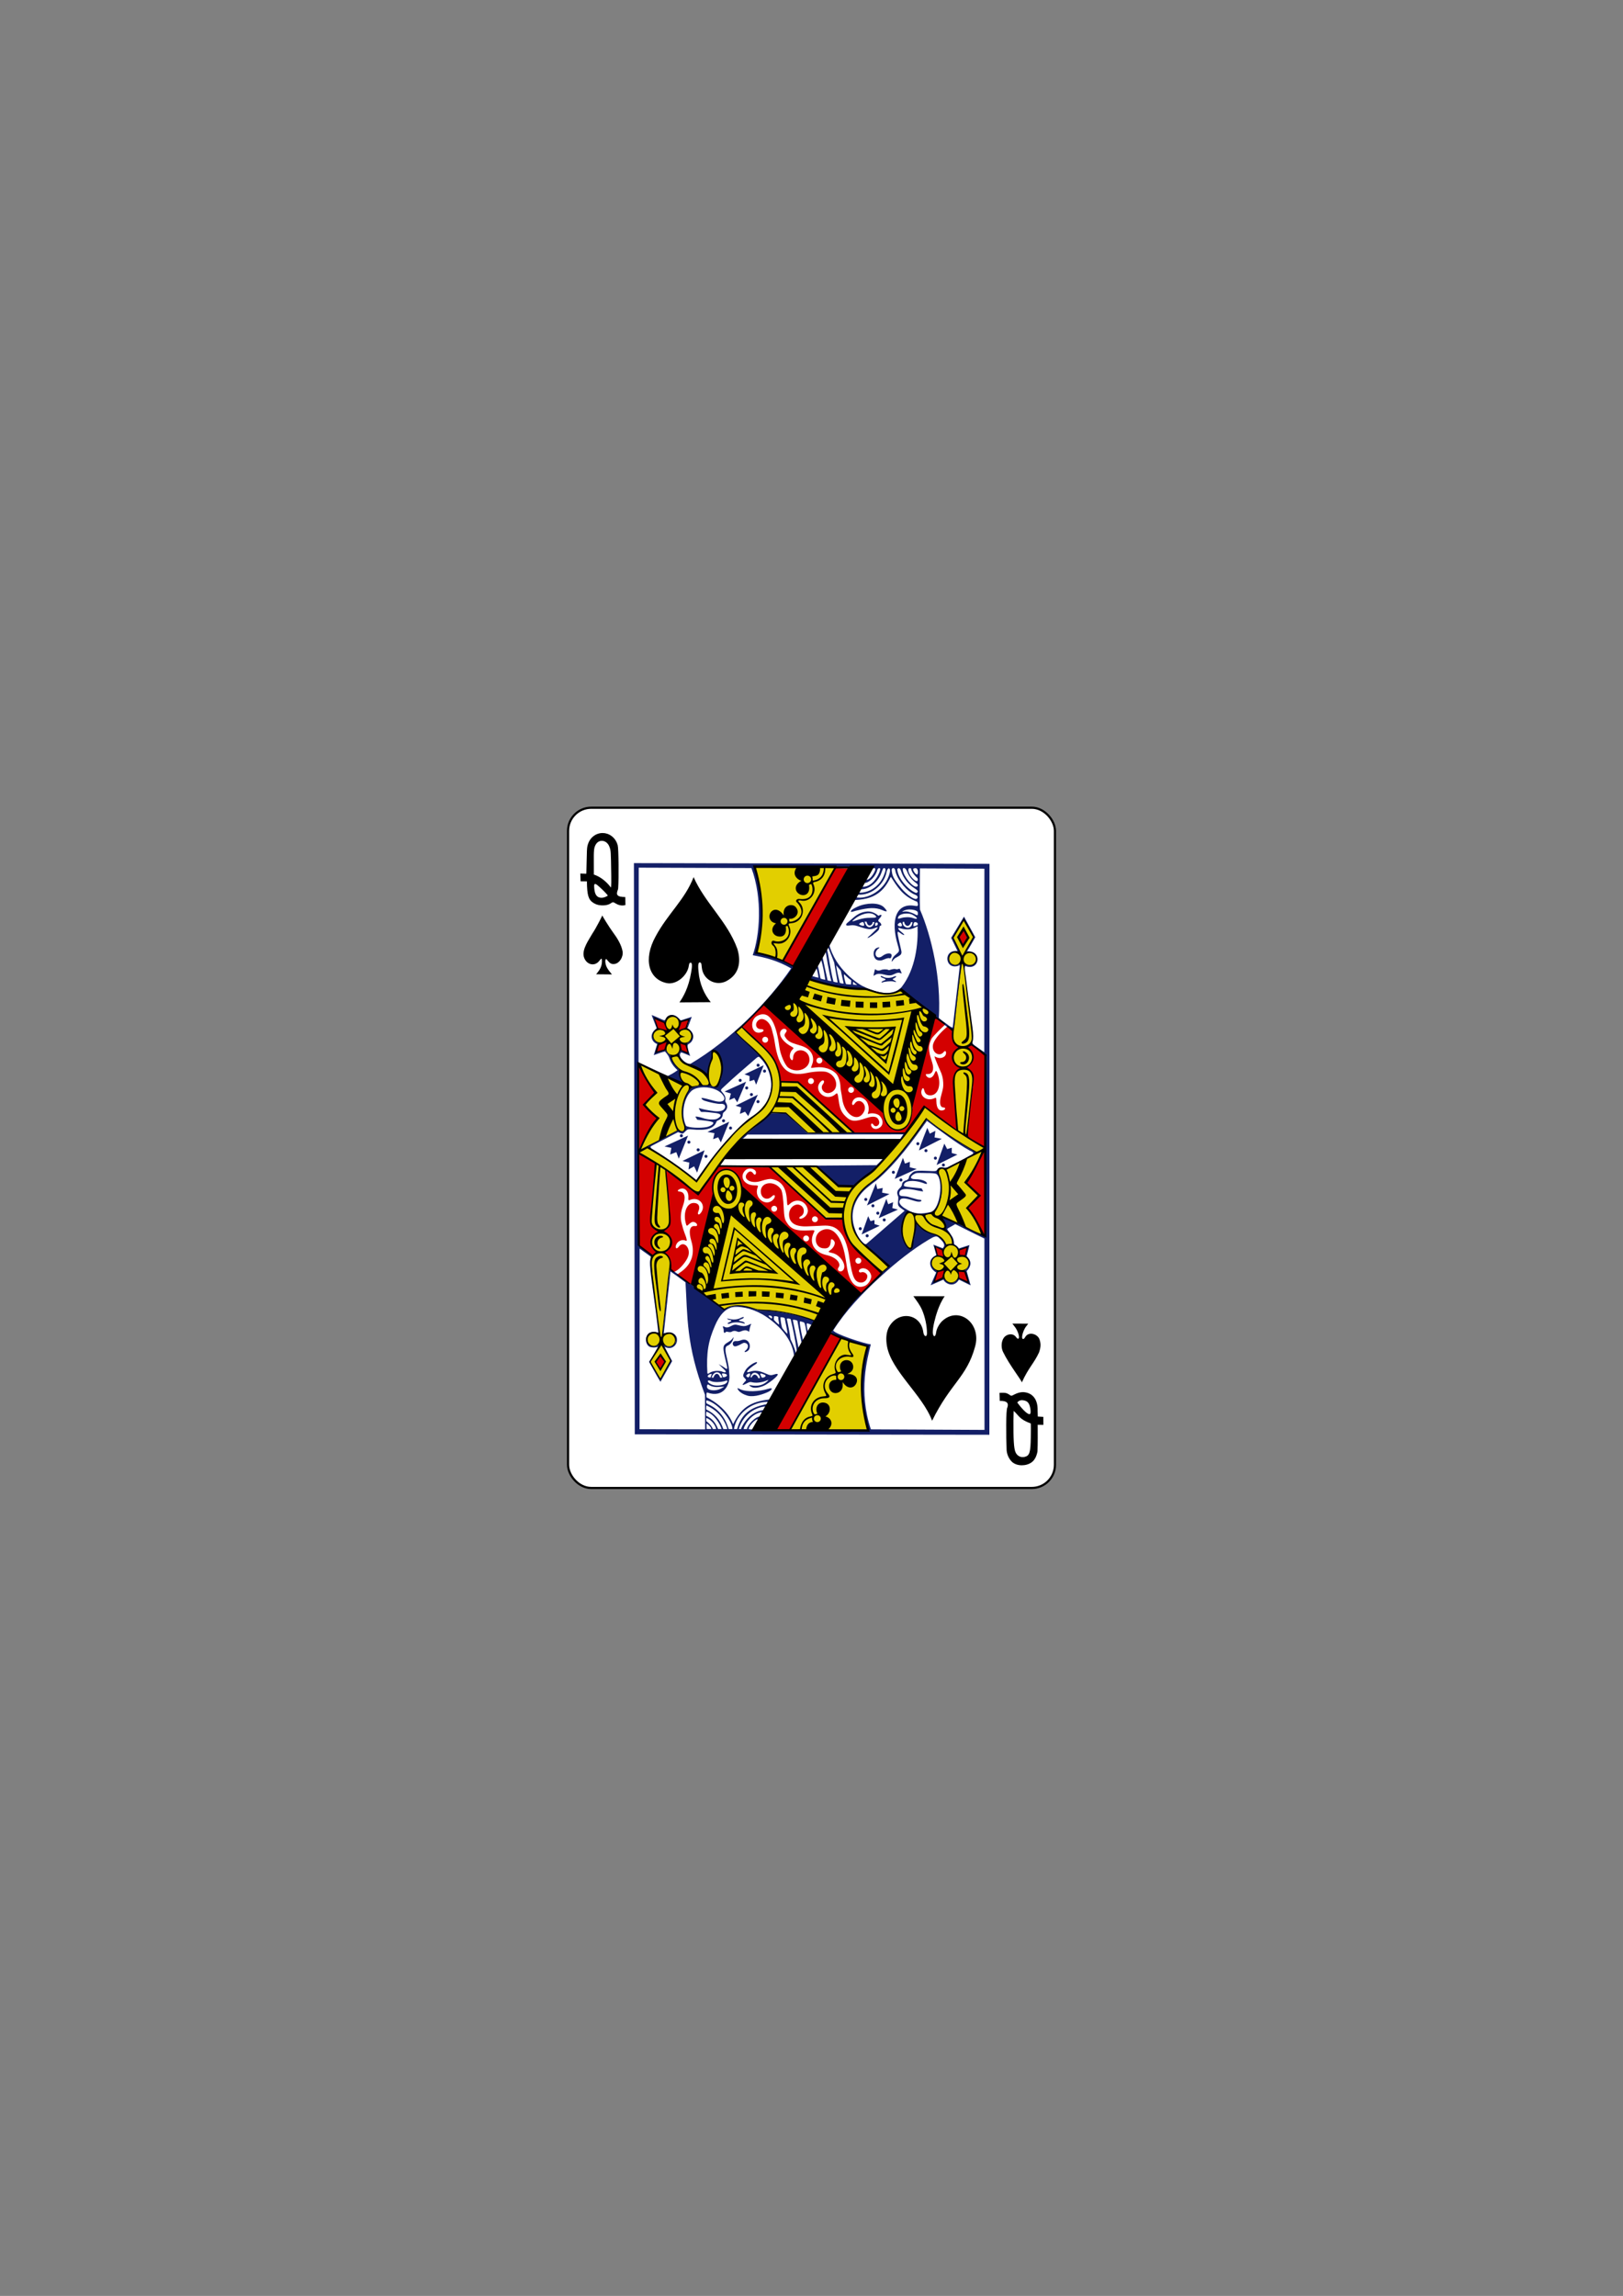 <svg xmlns:rdf="http://www.w3.org/1999/02/22-rdf-syntax-ns#" xmlns="http://www.w3.org/2000/svg" version="1.1" xmlns:cc="http://creativecommons.org/ns#" xmlns:dc="http://purl.org/dc/elements/1.1/" viewBox="0 0 744.09 1052.4">
 <rect x="0" y="0" width="744.09" height="1052.4" fill="#808080" stroke="none"/>
 <title>Vectorized Playing Cards 1.0</title>
 <g transform="translate(-512.47 -1384.1)">
  <g transform="translate(-1318 1164.4)">
   <rect rx="10.63" ry="10.63" height="311.81" width="223.23" stroke="#000" y="589.95" x="2090.9" stroke-width=".997" fill="#fff"/>
  </g>
  <g transform="matrix(.154 .002 -.002 .154 610.09 1850.4)">
   <g transform="translate(3353 67.403)">
    <g transform="translate(-509.04 9.693)">
     <path d="m-1108.6 1129.1 147.78-277.02c-0.018 0.065 36.668 13.59 79.506 24.202-39.809 107.27 2.455 247.73 2.455 247.73s-229.86 4.866-229.74 5.095zm-419.76-465.96c-9.881-116.93-11.41-229.98 6.822-323.85 0.34-1.504-54.248-32.23-48.676-35.889 8.529-5.6 114.77-62.491 114.77-62.491s7.264 4.025 13.487 3.322c4.856-0.549 9.363-5.017 7.423-9.717-4.587-11.114-12.865-38.802-8.394-66.816 2.569-16.094 11.082-33.874 19.996-44.799 19.871-24.354 65.981-12.112 79.344-12.663 8.484-0.35 33.136-90.331-7.895-106.52-11.305-4.461-36.458 57.055-18.354 70.599 2.723 2.037-36.324-20.027-66.193-33.117-2.767-1.213-15.008-10.421-17.876-22.722-3.578-15.345 45.044-45.49 35.24-62.725-14.283-25.107-50.867-62.484-66.233-51.943-14.485 13.378-49.089 40.769-48.651 59.246 11.269 33.008 39.01 35.006 53.921 66.187 3.705 6.734 30.806 34.906 30.806 34.906-9.886 15.483 6.684 42.166 7.397 38.049l-127.5-53.864s31.513 218.48 1.159 251.21c-3.212 3.462 27.079-8.886 27.616-7.021 9.376 11.596 112.58 75.602 142.17 98.69 51.284-73.213 69.954-105.38 136.37-170.57 14.599-12.339 47.204-34.945 65.692-61.875 14.855-21.638 20.845-45.888 17.926-64.628-3.775-24.233-6.119-40.82-21.318-59.996-35.111-44.302-90.648-86.316-89.685-87.104l18.645-15.51s68.532 55.384 97.748 96.354c19.684 27.603 11.346 59.599 28.114 65.122 4.034 1.329 31.445-1.264 40.474 0.364 1.093 0.197 201.33 138.18 165.39 146.66-49.742 11.748-129.34 5.327-129.34 5.327-57.387-54.771-84.993-72.686-118.64-54.95 0 0-84.909 75.934-133.74 135.19-27.83 33.771-50.91 75.903-69.477 103.05-7.153 10.457-99.17-75.995-98.133-65.517 14.586 95.054 23.57 209.66 13.962 287.53-6.449 66.13-15.498 137.18-19.214 198.14 0 0 15.232-4.606 26.928-0.598 6.32 2.166 10.965 7.951 11.584 14.43 3.721 28.962-33.704 22.647-34.602 20.145 0.042-0.025 21.343 44.506 21.343 44.506s-31.731 56.146-30.861 53.709c0.539-1.508-29.953-49.197-29.953-49.197s22.281-40.386 25.048-48.775c1.66-5.032-32.614 16.967-35.626-14.316-3.036-31.537 37.418-23.526 35.649-19.622-5.583-64.677-17.191-131.48-24.672-185.94zm488.05 140.22c0.886-0.68-86.242-33.848-165.9-29.746-28.197-10.615-74.115-21.542-104.45-0.833-34.627-22.882-64.586-48.164-95.016-73.203 8.441-0.202 37.81-203.91 57.709-274.99-10.205-87.896 74.607-88.774 82.754-18.371 92.415 93.418 205.37 189.85 321.75 284.68-17.923 38.233-83.814 67.967-96.846 112.46zm192.97-624.69c-105.34-104.99-325.47-292.35-325.47-292.35l100.94-100.69c53.743 15.362 108.94 28.087 171.18 28.024 0.247 0.241 68.54 30.145 104.4-1.241l95.027 73.564s-36.789 205.84-58.934 277.78c0.803 28.392-9.563 63.098-37.565 68.547-23.913 4.653-42.717-29.101-49.599-53.634zm207.81-248.24c10.125-66.895 11.824-115.53 18.5-193.51-46.832 14.277-46.898-49.029-0.563-32.892l-21.916-46.885 31.089-53.429 29.64 50.083-24.545 44.962c52.079 1.981 40.056 50.412-4.894 39.251 9.28 74.535 28.726 149.72 28.643 223.51 17.421 118.15-16.677 283.2-10.685 287.04l51.144 34.33-5.815 257.54-80.543-34.221-23.677 16.347c7.825 15.066 17.727 29.483 21.2 45.907 0 0 55.705 44.767 48.201 58.996 3.58 2.046-38.63 59.19-51.218 57.917-24.034-2.43-52.448-33.071-60.375-55.037-7.017-22.1 49.074-44.46 41.788-60.604-8.715-19.311-30.276-28.405-49.361-33.899-26.311-7.574-38.539-28.19-39.743-28.176 0 0-9.276 82.396-19.161 75.926-39.766-26.025-13.704-110.29-6.355-108.03 0 0 17.282 3.768 37.667 5.455 71.834 6.716 65.996-81.398 51.617-123.92-3.601-10.088 1.851-10.225 1.466-10.352-3.344-1.107 11.601-0.44 24.231-4.314 34.727-10.65 87.712-46.668 87.712-46.668-56.423-30.464-106.32-65.386-151.1-98.526 0 0-40.446 70.77-88.768 120.08-35.177 35.899-40.83 48.051-99.857 94.43-1.146 0.9-44.523 53.917-22.91 115.02 18.496 52.289 105.22 108.15 104.63 111.95l-16.77 16.371c0.695 0.933-122.72-74.632-120.78-157.4-0.171-3.125-55.745-3.586-55.745-3.586l-163.16-147.79 136.8-2.106 70.878 56.554 43.914 1.79c2.896 2.49 4.331-11.639 42.664-40.883 73.24-55.875 163.18-198.27 163.18-198.27s97.517 66.939 97.615 66.949c-5.974-102.09-23.671-211.75-14.635-299.9zm-357.65-478.8s-98.449 189.86-152.6 279.39l-78.352-21.518c31.765-87.167-1.408-252.26-9.688-256.34z" fill="#e2cf00"/>
     <path d="m5852.8-282.69 5.935 1699.8 1055.5-0.678-3.036-1699.1zm733.6 1231.8c50.07-46.507 99.598-84.896 145.9-112.8 17.959-10.821 23.409-12.405 30.464-5.987 11.505 10.466 18.671 19.57 14.913 26.897-0.848 1.653-3.557 4.396-3.557 4.396l-27.662-10.519 8.962 31.373c-24.891 10.131-24.441 37.049-0.422 51.315l-16.528 38.022 38.424-16.905c1.471 8.288 28.871 28.326 45.914 0.007l34.698 16.927-11.958-42.471c11.394-10.852 18.034-28.195 0.118-44.176l8.248-33.271-31.336 10.195c-7.851-10.73-12.412-9.993-14.216-12.919-0.536-3.997-0.635-13.313-5.844-21.897-4.309-7.101-9.237-14.639-13.844-19.92-2.444-4.131-0.491-4.48 12.022-11.246 5.879-3.179 10.737-6.394 10.737-6.394s61.669 30.926 86.826 42.703l1.429 569.54-338.27-0.987c-38.041-113.52-10.711-211.64-0.631-252.94-17.735-1.478-109.22-31.103-111.96-41.297 36.241-57.558 85.425-109.86 137.56-157.65zm-658.22 165.71c-44.121-14.245-44.567 38.872-22.028 42.989 5.847 1.068 11.951 1.943 21.088-1.007 2.269 0.47-26.427 44.531-26.427 44.531s22.979 41.723 33.985 59.453l34.74-61.622-22.713-42.649c35.565 18.12 53.979-35.841 16.634-42.901-9.022-1.229-18.991 3.284-18.991 3.284l19.634-184.59c15.832 10.754 44.71 32.321 44.71 32.321 6.574 101.7 1.756 186.45 58.627 334.41l0.7 103h-195.25l-0.758-537.49 34.169 24.445c0.728 3.036-5.447 1.006-2.117 38.411 3.009 33.791 13.297 92.385 24.109 187.47zm701.04-1381.7c1.558 2.207 1.442 5.583 2.786 10.059 7.903 26.328 35.374 57.942 57.268 66.246 7.666 2.907 10.643 7.325 6.214 11.754-5.593 5.593-28.669-9.702-45.706-29.536-15.471-18.012-25.789-32.916-28.074-44.226-1.356-6.713-2.035-11.028-1.033-14.52 2.832-3.918 6.346-2.83 8.544 0.222zm27.3-2.85c2.894-0.013 6.787 3.395 9.125 9.594 5.622 14.906 14.434 26.049 28.219 35.688 3.655 2.555 5.108 6.386 3.25 8.625-0.688 0.829-1.586 1.237-2.599 1.519-10.746 3.001-39.049-29.738-41.304-50.062-0.49-4.414 1.057-5.354 3.309-5.364zm35.219 0.406c5.716-0.025 8.458 11.9 5.146 18.147-2.158 1.971-6.9-1.068-11.108-8.899-3.616-6.729-2.168-9.212 5.963-9.248zm-19.156 0.188c1.281-0.04 3.928-0.718 5.27 1.143 2.204 12.323 11.498 21.246 18.914 28.386 1.246 2.337 1.827 7.229-0.898 8.501-6.497 2.877-26.058-19.356-26.193-32.217-0.041-3.871 1.143-5.758 2.906-5.812zm-24.821 7.812c6.856 22.499 23.464 40.85 38.332 50.374 10.628 6.766 14.732 10.61 9.802 14.064-1.222 0.856-2.46 1.512-2.75 1.469-24.892-9.502-55.488-45.542-56.517-71.051 5.421-6.943 10.206 0.832 11.133 5.145zm-86.147 97.656c-13.092 0.017-29.123 2.998-42.142 8.905-18.117 8.221-22.658 13.683-20.017 15.664 1.901 1.393 13.565-3.608 19.411-4.369 31.544-7.806 53.251-9.723 73.81-0.763 15.895 6.928 15.99 3.748 5.319-7.788-7.737-8.363-21.544-11.669-36.381-11.65zm111.2 17.29c10.439-0.105 21.096 2.335 24.883 7.2 2.947 15.749-4.917 8.548-11.252 5.41-9.158-4.224-19.646-7.874-29.436-6.371-6.293 0.966-6.468 0.65-2.902-1.37 5.377-3.269 12.996-4.79 18.708-4.87zm-123.65 6.133c-29.837 2.316-40.169 17.402-59.432 32.963-7.914 6.018-6.113 10.673 3.531 9.094 11.904-1.949 16.704-1.482 32.939 4.061 17.726 6.052 30.43 8.56 40.172 4.818 18.422-7.077 16.84-5.899-9.5 19.601-14.094 11.317-8.402 10.724 5.872 0.925 10.548-8.426 17.803-13.796 20.005-18.415 1.07-2.244 1.165-10.284 3.151-10.283 6.7 0.002 3.245-8.358-2.844-11.906-4.001-2.849-3.108-5.83 2.073-11.31 8.13-8.552 5.366-12.42-3.462-7.091-1.554 0.843-2.321-1.77-7.71-5.02-8.525-5.142-15.71-7.536-24.796-7.436zm21.506 11.197c7.211 6.068 4.126 7.747-11.612 7.598-13.299-0.126-24.62 1.27-40.42 6.509-17.94 5.948-19.037 6.1-8.5-2.88 14.495-12.352 43.944-24.743 60.531-11.228zm93.201-5.239c7.236-0.156 13.344 0.871 18.856 3.909 15.031 8.284 18.375 15.466 1.643 9.611-10.496-3.673-24.672-3.156-34.469-0.441-10.119 2.804-11.861 3.787-10.491-1.67 1.678-6.687 12.399-11.149 24.46-11.409zm-118.2 24.443c3.564 17.852 17.105 12.02 18.446 1.24l4.944 0.021c-2.101 14.335-21.621 26.332-29.206-1.259 1.602-0.043 8.688 0.447 5.817-0.002zm108.02 0.302 3.67-0.117c2.421 13.687 15.142 18.164 20.673 1.041l4.44 0.093c-3.398 28.554-33.62 14.646-28.782-1.017zm-118.38 1.334c2.444 0.862 3.558 7.556 3.147 9.321-0.852 3.659-12.804-0.236-15.335-3.812 2.495-2.654 8.394-6.847 12.187-5.509zm162.62 3.04-0.031 5c-5.52 1.323-7.811 4.422-12.969 3.406 0.292-3.195-0.248-7.585 2.75-11.312 3.759-1.985 8.234 0.448 10.25 2.906zm-120.44 5.781c-2.506 1.971-5.942 2.188-5.942 2.188-0.54-4.787-1.347-10.17 4.62-10.214 3.921 1.143 3.647 5.996 1.322 8.027zm68.875-7.938c2.098 0.148 4.557 5.367 4.844 8.406-0.614 4.996-12.904 3.002-12.904-1.964-0-2.099 5.137-6.436 8.061-6.443zm-112.5 189.06c-9.49-4.745-81.457-48.473-99.888-125.8l-3.664 7.91c7.814 18.516 19.341 48.587 19.341 48.587-0.482-2.591 2.942 20.145 10.274 58.745-3.89 0.044-8.191-1.061-12.416-2.19-9.492-35.34-11.738-63.043-19.709-97.622l-3.5 9.662s10.022 62.053 16.812 86.312c-3.882-0.368-11.031-1.969-11.031-1.969-5.657-26.174-10.028-43.727-15.353-69.97l-4.897 6.345c7.031 21.541 9.771 40.801 13.312 61.438-4.829-0.727-9.686-1.191-14.286-3.75 0 0-7.259-37.641-8.221-38.191-2.767 2.787-3.908 6.375-3.908 6.375-0.292-0.338 6.297 20.866 5.827 29.598-4.622-0.76-12.637-3.071-18.286-4.969-2.957 1.967-4.499 5.242-6.771 8.186 2.783 11.978 167.89 37.905 157.99 28.001-0.059 1.035 72.802 31.888 113.47 5.672 0 0 70.72 52.441 98.347 73.39 0 2.383 9.57 13.496 19.531 20.562l28 21.562c8.136 6.318 11.389 1.743 12.625-10.156 1.376-13.253 11.006-102.58 13.256-121.63 8.405-64.165 8.396-63.483-1.35-60.531-14.9 4.514-28.312-1.351-28.312-16.594 0-9.325 4.314-17.049 14.25-20.656 2.82-0.964 6.497-1.05 10.719-0.969 1.925 0.348 5.495 0.584 5.875 0.656 4.744-0.267-18.375-42.125-18.375-42.125s22.09-39.366 32.719-54.031l28.594 51.812-23.414 45.703c45.603-3.423 41.137 53.899-3.504 34.706 0 0-0.265 17.028-0.176 15.779 0.431-4.875 0.363-9.036 1.906-9.951 43.247 16.387 52.062-46.68 5.454-43.772 7.67-13.369 16.217-27.191 24.186-41.926l-33.696-61.421-38.069 63.321 19.156 39.531c-4.305-1.118-7.765-0.439-12.375 0.031-28.212 5.779-22.149 51.179 10.094 44.938 3.686-0.714 9.224-3.5 9.224-3.5l-20.818 185.45s-2.053 1.664-10.406-4.354c-9.647-6.95-29.854-22.049-31.143-23.601 7.222-118.56-22.434-243.3-56.295-321.4-2.152-5.991-0.875-123.61-0.875-123.61l192 0.505 0.714 546.27c-10.043-6.355-20.897-14.719-31.219-22-3.094-2.503-5.014-5.474-3.688-10.25-3.395 7.263-1.345 10.378-1.345 10.378l42.399 33.872-1.682 537.6s-68.448-35.272-110.59-52.292c-19.012-7.757-19.862-5.522-19.862-5.522 0.061-0.035 13.436 30.149 9.617 35.595 9.059 8.707 24.286 26.933 25.026 44.771 8.111 7.02 10.388 7.895 16.472 18.004l25.432-9.192-5.773 26.494c27.043 18.938 1.003 44.406-4.006 42.06 0 0 11.932 25.604 14.656 37.259-4.271-0.29-25.689-11.905-31.656-14.656-15.519 30.545-41.728 4.91-41.938 0.406l-29.072 12.945 10.293-33.089c-18.721-11.386-31.368-28.6-1.098-47.135l-6.991-25.813 24.897 9.778s4.644-7.46 8.176-12.9c-9.313-40.545-70.54-32.877-90.206-69.344 0 0-4.831 45.524-9.781 61.996-1.933 43.539-32.438-0.504-32.438-46.562 0-10.401 13.074-45.395 17.5-47.094 4.603-0.639 48.308 20.487 77.656-0.5 13.362-13.899 36.408-52.994 14.268-114.2-7.326-14.144 13.928-15.933 20.829-11.16 0 0 63.872-33.405 92.707-49.498-48.369-26.577-148.95-97.288-148.88-100.64-13.414 21.301-28.788 39.164-50.39 69.285-35.023 41.235-62.399 80.424-106.84 113.38-62.505 45.507-77.184 91.314-59.75 145.09 7.054 23.24 21.257 46.813 44.522 54.969 11.835 11.965 59.377 56.976 59.377 56.976-79.371 72.264-133.86 131.7-172.08 197.37 32.256 16.964 110.05 41.531 110.05 41.531-28.895 96.033-15.74 172.31 3.299 248.88 0 0-225.83 0.291-343.01-3.393-1.003 0.988-13.684 0.312-13.853-0.495-0.462-8.562 21.106-32.099 27.562-28.813 3.247-3.194 10.109-4.826 8.875-8.75-16.166-1.928-40.699 26.004-41.67 37.563h-9.643c-1.976-1.725 17.502-47.187 56.531-50.813-0.408 1.635 5.238-3.534 1-5.75-45.498 5.393-66.687 55.875-65.344 56.563h-7.031c15.471-49.646 55.752-65.313 79.062-67.469 0.225-0.097 7.562-2.652 5.594-7-51.52 8.946-77.204 31.242-89.589 74.469h-9.286c6.703-43.844 51.803-82.252 102.78-81 1.597-1.012 3.55-2.203 2.719-7.188-56.575 6.375-84.788 25.252-108.03 73.844-20.79-53.963-78.568-79.566-79.256-79.792 0 0-1.396-15.106 1.831-14.482 49.292 17.844 68.112-24.954 66.051-49.82-1.147-13.837-0.371-21.461-5-41.406-4.127-17.785-7.18-29.769-6.853-37.49 0.324-7.643 2.719-9.188 8.362-11.746 10.569-4.791 17.185-22.133 14.835-24.254-5.43 12.615-19.78 14.79-26.391 23.268-5.279 6.981-2.954 18.098 6.446 56.695 5.728 23.519-1.063 12.705-14.43 5.341l-8.929-5.049c5.987 6.155 12.318 11.955 18.42 17.987 5.46 4.991 2.403 8.079-5.429 5.188-11.278-5.628-33.01-3.271-41.339 3.815-3.247 2.312-4.397 2.073-5.216-0.061-3.645-59.944 2.658-96.818 22.514-141.86 12.837-30.624 31.945-53.553 57.44-55.186 25.686-2.13 62.616 6.87 96.158 29.651 39.393 26.754 77.783 67.436 81.862 117.35 0.158 0.578 3.03-4.267 4.335-6.827 1.802-5.934-4.773-23.756-15.037-44.416-1.895-15.538-7.241-42.782-11.442-61.214 3.195-1.454 10-0.64 11.913 1.686 7.213 30.471 12.346 54.202 18.531 95.031 0.088 3.98 5.204-5.909 5.219-8.531-0.889-6.09-17.904-85.976-17.563-84.156 0.1-2.716 16.142 0.856 13.938 3.375 0 0 12.198 67.013 13.062 64.937l4.125-5.687s-11.642-48.942-10.187-58.375c0.996-1.443 10.018 1.479 12.875 3.031 3.592 4.815 5.89 22.276 7.406 34.188 4.149 3.168 4.97-5.988 4.656-8.406-2.989-4.742-6.153-22.433-3.781-23.344 1.865-0.716 12.205 3.389 14.188 5.156 2.333 2.079 11.348-10.4 9.057-12.559-48.774-18.684-110.31-29.585-156.62-30.321-10.763 0.045-15.033-1.473-31.536-7.433-42.028-15.174-76.776-0.058-81.871 4.738-51.315-35.658-108.6-85.456-154.2-117.23-2.146-1.42-7.259-2.263-7.821-2.263-7.237 55.317-12.291 119.32-18.46 170.37-2.508 20.213-2.805 21.79-1.879 22.362 0.803 0.496 2.385-0.311 3.013-0.634 15.008-5.528 28.566-1.929 35.75 11.625 3.613 19.385-13.342 32.141-31.219 22.938-6.638-3.418-7.591-2.746-4.562 3.719 5.228 11.638 20.312 42.281 20.312 42.281 0.029 0.01-20.379 41.592-30.687 52.906-10.05-16.233-22.874-32.646-28.438-50.375 7.897-15.455 22.818-35.358 27.531-50.594-0.671-0.488-4.734-0.068-7.562 1.406-26.084 12.338-30.274-10.893-29.926-19.244 0.706-16.977 15.495-20.588 36.972-12.677-23.213-154.23-28.169-242.11-22.238-232.6 0 0-28.04-20.044-41.978-33.643l-1.259-1123.2 335.5 0.505c34.2 91.689 24.784 201.95 4.34 259.37 36.312 6.638 72.989 15.212 114.43 38.999-70.005 102.63-179.9 213.55-298.93 284.56-6.749 3.045-28.914-10.779-31.516-24.436-0.604-3.172 1.155-9.425 4.724-9.31 8.745 2.838 17.219 6.736 25.758 10.217 0 0-11.894-29.846-6.153-34.379 3.734-2.453 6.791-4.5 9.185-7.025 8.544-11.035 7.86-23.561-1.186-33.178-3.645-3.817-7.895-6.45-10.02-7.422 0 0 8.391-23.285 12.598-34.262l-33.027 10.925c-10.698-14.825-30.362-26.358-44.894-4.286-2.772 5.884-2.197 4.98-22.644-4.065-11.59-5.127-18.733-7.754-18.733-7.754 4.344 12.941 10.031 25.094 14.998 40.074-22.756 14.506-17.57 38.972 1.585 46.27l-10.09 33.047s21.514-8.019 33.178-11.133c0 0 10.227 10.279 13.259 20.041 5.202 16.747 17.015 28.888 24.485 35.802-12.445 9.12-18.591 12.192-32.606 18.929l48.379 19.544c-3.006-10.226-9.416-17.818-10.061-30.753-0.574-11.081-1.204-11.285-8.369-18.785-11.719-10.107-13.483-23.631-20.063-34.672-4.591-2.772-8.254-8.327-11.676-14.606-7.362 0.697-23.993 8.964-27.142 6.001-3.86-4.119 6.698-25.223 5.526-27.329-8.491-0.727-32.281-19.266-3.947-39.919l-9.039-33.589s21.57 9.426 31.907 14.703c7.182-33.562 39.925-17.467 45.22-2.999 0 0 25.957-8.533 24.349-1.608-0.724 6.217-4.939 21.727-4.939 21.727 23.338 20.663 18.509 30.807-0.451 44.358-0.29 10.954 4.309 27.983 4.309 27.983s-13.203-5.864-21.902-8.326c-3.481 3.481-7.433 9.77-6.772 13.009 5.901 26.118 38.108 33.39 85.83 60.085 1.637-16.874 13.28-39.939 14.598-60.188 0.82-14.766 1.327-14.999 11.719-10.281 27.344 19.748 18.999 74.018 9.031 96.281-5.902 12.605-6.87 12.28-18.344 8.625-15.889-5.061-43.982-3.022-59.438 2.219-21.371 8.752-31.455 56.422-31.687 70.906-0.376 13.758 0.686 27.407 7.906 44.406 2.991 10.876-2.505 19.258-12.312 16.344-2.2-0.654-7.438-2.656-7.438-2.656l-92.25 47.719 17.379 10.223s-12.811-7.646-4.872-11.79l79.092-41.275c14.74 5.749 12.764 6.922 22.318-3.033 5.718-5.888 8.525-6.005 16.184-5.27 46.632 4.474 67.287-2.315 75.349-21.856 1.21-2.933 0.748-2.831 5.511-5.235 8.822-3.429 12.97-9.635 13.419-17.424 0.294-5.105 2.51-5.802 6.396-9.37 7.255-6.661 8.725-15.012 4.156-23.594-2.15-4.039-3.795-5.312-2.901-9.502 1.497-7.019-1.099-14.328-7.844-22.062-7.764-8.902-7.712-7.397 6.906-21.013 28.716-27.297 54.022-48.192 81.955-72.89 19.104-16.896 17.041-15.687 24.477-7.956 27.375 28.46 38.113 72.837 25.786 111.86-0.579 1.833-0.839 1.624 0.594 0 7.741-8.777 7.96-52.947 1.344-72.531-8.064-24.068-15.881-36.6-42.558-60.165-16.654-15.04-61.978-58.451-61.978-58.451 65.8-57.32 136.8-128.39 176.7-193.74-20.5-21.914-115.2-42.123-115.2-42.123 11.8-24.465 35.1-134.38-4.8-256.24l340.38 3.932 12.106 0.82s1.825-0.698 2.795-0.951c3.261-0.853 4.889 1.445 4.099 5.094-2.505 9.3-16.156 31.076-25.787 29.277-4.293-1.666-3.083 6.587-5.008 10.022 15.183-1.967 32.987-21.203 37.445-40.268 2.445-4.004 4.033-4.679 6.469-3.906 2.806 0.89 2.104 3.562-0.935 12.781-9.507 23.062-28.785 44.492-51.19 42.351l-2.906 7.867c30.232-0.488 53.607-28.831 60.513-50.031 4.825-12.603 5.013-14.311 9.862-13.094 4.008 3.709 1.529 9.037 0.163 13.422-15.196 48.556-56.941 61.532-77.726 59.422-2.504-0.312-2.945 2.035-2.187 6.031 44.656 2.947 80.221-35.521 85.25-68.531 2.447-9.167 6.692-12.296 9.14-8.108 1.381 3.696 0.921 7.467 0.243 10.987-12.204 52.109-67.751 81.698-101.7 73.246-1.57-1.466-4.127 5.736-0.432 8.307 68.521-2.585 89.676-37.943 105.31-69.182 18.642 28.119 33.885 57.117 78.558 74.154 0 0 4.455 9.813 0.942 12.013-1.852 1.16-4.68 0.62-8.782-0.042-54.453-8.794-72.459 42.098-49.281 118.12 6.346 20.817 3.504 17.629-10.063 30.656-6.465 6.209-9.543 17.215-7.844 17.469 2.324-1.308 3.091-4.873 8.75-9.562 2.464-2.042 7.519-3.991 11.25-6.562 10.072-5.841 9.983-9.838 6.366-23.647-2.689-10.268-9.535-41.496-9.545-44.665-0.017-5.984 1.399-5.353 8.887 0.009 10.45 7.748 16.375 7.193 3.73-2.731-4.897-3.847-8.08-6.842-9.559-8.999-2.012-2.934-0.766-4.829 3.312-3.551 18.762 5.881 34.873 5.453 53.084-5.63 2.082 50.152-4.819 126.24-46.839 180.65-32.236 36.2-93.951 8.808-116.78-2.625zm49.375-115.25c-1.252 0.057-5.749 0.987-8.531 2.58-12.378 7.087-9.424 32.228 4.085 35.576 5.431 1.346 10.364 2.085 19.496-2.272 5.438-2.595 13.051-4.625 15.188-3.732 4.487 1.874 5.905-2.09 6.862-6.558 2.141-9.995-14.25-10.233-27.294 0.098-16.459 13.036-29.074-6.202-13.567-20.688 5.17-3.338 5.015-5.062 3.763-5.005zm-127.85 53.796 13.823 15.975 8.686 38.073c-5.269 0.896-11.656-2.031-11.656-2.031-4.311-17.223-8.523-34.463-10.853-52.016zm188.26 9.579c-0.141 0.017-0.305 0.053-0.469 0.125-0.582 0.256-3.158 1.416-6.719 1.812-2.055 0.229-5.161-1.231-7.375-1.094-6.05 0.375-11.706 2.157-13.219 2.781-1.862 0.769-3.693 1.092-5.281 0.156-4.513-2.659-17.661-1.908-21.656 0.438-4.733 2.013-10.054 2.039-13.937 0.031-1.674-0.866-3.387-3.051-3.688-2.75-0.618 0.618-3.145 11.395-3.906 15.562 0.021 1.466-1.013 3.909-0.406 4.156 0.771 0.315 3.25-1.938 6.312-3.5 6.278-3.203 13.298-2.956 25.625 0.062 15.215 3.725 21.14 2.645 30.125-1.938 7.152-3.648 11.497-4.524 16.25-3.219 1.173 0.322 4.292 1.942 4.719 1.531 0.839-0.808-1.463-5.318-3.438-9.781-1.428-3.229-1.951-4.495-2.938-4.375zm-164.17 17.181c13.364 12.661 12.36 11.576 20.796 17.839l-0.409 12.199s-10.336 0.232-15.406-1.344c-1.602-4.747-8.553-28.571-4.981-28.694zm109.94 8.197c0.903 0.622 2.22 1.276 4.032 1.894 21.281 7.978-0.978 5.967-3.098 13.567-0 0.684 0.971 0.791 2.018 0.379 7.3-2.87 25.138-4.726 33.25-3.156 10.528 3.553 11.187 1.098 1.062-4.188-7.408-2.917 1.575-4.903 4.598-7.455 6.279-4.04 1.959-5.705-6.036-1.871-8.004 3.838-22.254 3.777-28.75 0.138-2.876-1.459-5.674-2.818-7-2.902-2.722-0.11-1.275 2.735-0.076 3.592zm-83.757 13.668 12.452 9.735-12.734-1.224zm-282 244.62c-2.515 0-4.563 2.048-4.563 4.562 0 2.515 2.048 4.562 4.563 4.562 2.515 0 4.563-2.048 4.562-4.562 0-2.515-2.048-4.562-4.562-4.562zm16.623 4.605-57.116 27.116 15.094 5.054-0.12 15.625 13.902-4.433 5.893 14.594zm2.532 12.769c-2.515 0-4.562 2.048-4.562 4.562s2.048 4.562 4.562 4.562 4.562-2.048 4.562-4.562-2.048-4.562-4.562-4.562zm-72.413 27.749c-2.515 0-4.563 2.016-4.563 4.531 0 2.515 2.048 4.562 4.563 4.562 2.515 0 4.563-2.048 4.562-4.562 0-2.515-2.048-4.531-4.562-4.531zm17.555 8.487-64.116 29.451 19.004 5.777-5.022 19.567 15.482-6.5 8.643 13.134zm1.888 14.017c-2.515 0-4.563 2.048-4.562 4.562 0 2.515 2.048 4.562 4.562 4.562 2.515 0 4.531-2.048 4.531-4.562s-2.016-4.562-4.531-4.562zm-127.21 2.934c24.108-0.031 51.148 9.142 60.375 29.781 2.456 10.318-7.687 16.462-29.344 10.524-35.801-9.817-42.481-10.921-36.531-4.836 0.784 0.802 2.36 2.767 7.719 4.594 13.484 4.596 39.585 9.912 46.625 9.188 9.62-1.276 16.277 3.201 13.875 11.219-2.728 9.107-15.219 12.833-34 10.188-19.451-2.74-30.159-4.982-36.625-6.938-8.297-2.51-8.588-2.295-4.656 3.531 2.047 3.034 2.248 5.462 5.281 6.031 12.844-0.725 26.52 1.733 38.313 2.844 21.17 1.894 24.482 7.895 8.937 17.062-7.369 4.346-29.411 3.155-41.937-1.354-8.953-3.223-29.476-7.829-21.563-1.584 1.901 1.5 1.25 5.185 4.563 6.344 10.855 1.497 41.542 3.647 46.339 7.989 3.09 2.796-3.869 9.896-18.196 13.602-21.565 4.086-53.812 2.38-62.331-3.435-15.768-32.114-7.282-84.673 17.406-105.22 7.878-6.162 21.285-9.512 35.75-9.531zm141.37 16.749c-2.515 0-4.531 2.048-4.531 4.562 0 2.515 2.016 4.531 4.531 4.531s4.562-2.016 4.562-4.531c0-2.515-2.048-4.562-4.562-4.562zm19.043 4.867-66.201 32.969 16.746 4.973-3.969 19.263 15.515-6.393 9.395 12.96zm0.513 16.134c-2.515 0-4.562 2.048-4.562 4.562s2.048 4.562 4.562 4.562 4.562-2.048 4.562-4.562-2.048-4.562-4.562-4.562zm38.5 38.875c-29.359 28.569-62.441 51.201-92.662 78.946l6.546-0.264 16.467-14.851 463.75-1.456-10.834 15.816 4.558 1.956s13.907-20.562 12.963-21.506c-101.89 0.292-180.54 0.056-292.31 0.828-20.37-20.176-41.89-39.082-63.188-58.25zm-140.96 18.32c-2.515 0-4.563 2.048-4.562 4.562 0 2.515 2.048 4.562 4.562 4.562 2.515 0 4.531-2.048 4.531-4.562s-2.016-4.562-4.531-4.562zm605.44 3.487c40.059 29.73 87.524 66.191 126.91 87.835 15.775 6.852 14.248 9.189-1.781 16.763-15.755 9.794-41.976 22.412-63.844 33.438-9.476 3.581-13.618-1.085-20.344 0.156-4.85 1.236-6.235 2.148-9.125 5.969-4.739 6.266-3.447 6.049-28.781 4.906-25.56-1.153-36.099-0.583-41.594 2.219-5.284 2.694-14.348 11.901-14.348 15.719-0 3.675-2.888 8.388-8.152 9.969-6.131 1.489-13.206 6.343-12.906 13.875-1.639 5.671-5.108 8.183-8.188 11.29-7.285 7.35-6.558 13.131-4.451 19.955 0.975 3.059 2.459 2.346 1.703 11.389-1.732 20.713-3.159 18.966 19.001 34.295l-113.22 98.652c-2.624 2.065-3.397 1.859-5.782 0.217-13.805-10.251-23.415-27.194-28.952-44.143-19.125-52.69 4.228-95.974 35.268-122.46 10.755-9.178 25.204-20.12 29.223-22.871 58.453-49.851 109.29-120.45 149.36-177.17zm-588.54 3.857-64.724 30.56 20.846 3.512-3.989 18.01 15.099-5.722 7.991 15.18zm3.958 14.282c-2.515 0-4.562 2.048-4.562 4.562s2.048 4.531 4.562 4.531 4.531-2.016 4.531-4.531c-0-2.515-2.016-4.562-4.531-4.562zm593.06 20.039-7.348-17.376s-20.445 50.356-24.77 67.421c17.321-8.927 68.061-34.757 68.061-34.757l-21.712-4.029 2.453-19.721zm-739.32 3.108c-2.515 0-4.562 2.048-4.562 4.562s2.048 4.562 4.562 4.562 4.562-2.048 4.562-4.562-2.048-4.562-4.562-4.562zm19.824 4.157s-48.164 22.599-69.901 32.351l20.297 4.252-3.565 19.736 18.319-7.145 7.388 19.505zm2.575 14.907c-2.515 0-4.563 2.048-4.562 4.562 0 2.515 2.048 4.531 4.562 4.531 2.515 0 4.563-2.016 4.563-4.531-0-2.515-2.048-4.562-4.563-4.562zm681.54 3.28c-2.515 0-4.562 2.016-4.562 4.531 0 2.515 2.048 4.562 4.562 4.562s4.531-2.048 4.531-4.562c-0-2.515-2.016-4.531-4.531-4.531zm78.745 4.123-22.924 63.704 61.993-31.21-16.829-4.596 0.087-15.759-13.845 4.031zm-732.66 15.314c-2.515 0-4.563 2.048-4.562 4.562 0 2.515 2.048 4.562 4.562 4.562 2.515 0 4.563-2.048 4.563-4.562-0-2.515-2.048-4.562-4.563-4.562zm678.06 1.159c-2.515 0-4.531 2.048-4.531 4.562s2.016 4.531 4.531 4.531c2.515 0 4.562-2.016 4.562-4.531 0-2.515-2.048-4.562-4.562-4.562zm-659.05 4.67-65.691 32.045 20.388 4.777-2.237 20.509 16.577-9.412 8.999 18.703zm4.106 13.549c-2.515 0-4.31 2.048-4.31 4.562 0 2.515 2.048 4.531 4.562 4.531 2.515 0 4.531-2.016 4.531-4.531 0-2.515-2.269-4.562-4.784-4.562zm683.11 4.029c-2.515 0-4.562 2.048-4.562 4.562s2.048 4.531 4.562 4.531 4.562-2.016 4.562-4.531c0-2.515-2.048-4.562-4.562-4.562zm-90.52 20.953-6.104-17.149-24.303 62.888 65.358-29.939-20.74-4.866 0.368-16.422zm-66.404-13.539c-0.747-0.04-1.406 0.167-1.406 0.656-0 1.453-16.701 17.773-16.701 17.773l-192.91 1.781c0.397 0.028 16.056 4.362 16.056 4.362 25.306 20.218 64.961 56.079 64.961 56.079l47.889-1.909c26.519-26.035 66.368-45.833 84.138-77.992-0.434-0.434-1.284-0.71-2.031-0.75zm180.82 12.964c-2.515 0-4.562 2.048-4.562 4.562 0 2.515 2.048 4.531 4.562 4.531 2.515 0 4.531-2.016 4.531-4.531 0-2.515-2.016-4.562-4.531-4.562zm-148.91 21.956c-2.515 0-4.531 2.016-4.531 4.531 0 2.515 2.016 4.562 4.531 4.562 2.515 0 4.562-2.048 4.562-4.562 0-2.515-2.048-4.531-4.562-4.531zm97.928 6.585c13.826-0.07 27.146 0.405 30.594 3.036 21.371 17.994 11.242 102.11-15.696 112.73-29.562 6.653-50.008 7.887-75.666-9.037-7.276-3.545-21.715-14.269-18.897-23.119 3.842-10.879 14.412-10.087 44.719-0.656 11.062 3.442 17.144 2.749 19.969 0.594 2.637-2.012-0.816-4.26-6.469-4.281-2.277-0.008-12.077-2.425-20.25-4.938-11.538-3.547-14.854-4.59-22.313-5.031-12.542-0.743-16.187-1.234-16.187-8.906-0-14.326 19.923-16.222 56.594-7.812 4.385 1.006 12.33 2.12 14.281 2.062 1.414 0.539-2.793-4.747-3.5-7.906-1.324-1.128-3.694-1.664-9.938-1.875-23.582-2.313-43.156-3.912-43.58-7-2.083-15.165 28.419-19.292 60.049-7.125 8.121 3.124 8.282 1.831 8.219-0.531-0.117-4.369-13.711-11.999-33.763-11.79-19.505 0.203-16.784-9.709-0.75-17.156 5.481-2.546 18.758-1.189 32.585-1.259zm-75.428 16.254c-2.515 0-4.531 2.048-4.531 4.562s2.016 4.562 4.531 4.562c2.515 0 4.562-2.048 4.562-4.562 0-2.515-2.048-4.562-4.562-4.562zm-70.281 31.473-4.125-16.996-26.54 66.129 67.031-34.134-22.103-4.152 1.937-13.915zm-34.156 26.554c-2.515 0-4.562 2.048-4.562 4.562 0 2.515 2.048 4.562 4.562 4.562 2.515 0 4.531-2.048 4.531-4.562s-2.016-4.562-4.531-4.562zm66.781 18.759-5.643-16.067-22.54 57.562 57.196-25.549-16.893-4.612 2.402-17.442zm-45.531 0.17c-2.515 0-4.562 2.048-4.562 4.562 0 2.515 2.048 4.562 4.562 4.562 2.515 0 4.531-2.048 4.531-4.562s-2.016-4.562-4.531-4.562zm14.643 21.987c-2.515 0-4.562 2.016-4.562 4.531 0 2.515 2.048 4.562 4.562 4.562 2.515 0 4.531-2.048 4.531-4.562s-2.016-4.531-4.531-4.531zm-28.746 13.478-19.304 54.522 53.745-26.018-15.705-5.174s0.864-12.26-0.616-11.692c-0.938 0.36-11.054 3.183-11.054 3.183zm47.839 6.522c-2.515 0-4.562 2.016-4.562 4.531 0 2.515 2.048 4.562 4.562 4.562s4.562-2.048 4.562-4.562-2.048-4.531-4.562-4.531zm-71.254 26.228c-2.515 0-4.562 2.048-4.562 4.562 0 2.515 2.048 4.562 4.562 4.562 2.515 0 4.563-2.048 4.563-4.562-0-2.515-2.048-4.562-4.563-4.562zm20.545 21.094c-2.515 0-4.563 2.016-4.563 4.531 0 2.515 2.048 4.562 4.563 4.562 2.515 0 4.562-2.048 4.562-4.562 0-2.515-2.048-4.531-4.562-4.531zm-283.48 251.1c-2.464 0.366-8.861-5.481-10.105-8.226 3.648-0.926 7.41-0.243 9.452 1.467 1.688 1.601 2.882 5.708 0.653 6.76zm19.458-3.941c-0.867 6.662 3.257 18.705 2.474 21.565-2.112 1.037-12.804-10.432-15.437-13.219-0.551-3.807 0.039-8.637 0.254-10.823 3.675-0.65 10.189-0.406 12.709 2.476zm19.255 3.315c2.279 14.762 8.777 38.493 7.763 46.496-0.963-0.769-9.206-8.895-15.293-17.516-2.142-5.161-5.475-23.129-5.189-31.73 4.104-0.563 9.612 0.095 12.719 2.75zm-128.98-1.661c-6.574 3.353-14.051 5.767-23.433 5.728-7.526-0.031-20.486-3.933-19.174-2.973 3.428 6.128 12.376 2.916 12.549 6.915-2.226 3.955-8.173 3.582-11.134 7.371-0.621 1.004 0.876 1.854 5.066 1.412 12.712-5.765 29.32-5.659 44.515-0.667 3.197 0.668 1.098-2.392 0.012-3.203-1.973-1.448-5.235-2.968-7.98-3.297-13.278-2.359-7.446-3.696 1.438-7.665 6.519-2.383 8.157-8.245-1.857-3.62zm28.763 18.754c-1.764 0.138-6.187 2.385-11.031 4.344-8.177 3.306-15.745 2.533-26.75-0.531-9.558-2.661-13.04-1.92-22.554 2.871-6.312 4.046-13.225 5.176-18.228 2.348-6.48-3.684-6.438-2.422-3.226 6.686 0.802 2.275-0.784 9.161 2.039 10.751 2.145 1.208 4.622-2.816 6.281-3.375s12.088 4.119 17.906-1.031c10.38-3.764 13.498 2.341 20.688 1.75 11.671-4.114 18.972-8.403 28.996-0.457 0.597-2.976 2.928-19.224 6.66-23.074-0.096-0.223-0.374-0.313-0.781-0.281zm-21.259 46.782c-8.399 0.1-12.946 5.259-23.776 4.272-8.649-0.606-11.611 7.063-7.947 12.655 2.58 3.938 6.035 4.663 17.826-0.741 4.85-2.223 11.591-7.112 15.531-6.719 11.533 1.153 14.322 12.299 4.719 21.719-4.673 2.751-4.717 5.731-3.29 5.786 3.797 0.146 11.483-4.391 13.228-9.677 4.781-14.479-3.812-27.555-16.29-27.295zm37.678 66.713c-10.926 2.301-26.677 14.843-32.031 22.964-5.008 7.912-9.804 16.857-6.303 21.277 2.869 3.622 6.883 7.144 7.228 9.107 0.301 1.715-2.043 3.417-4.237 5.871-9.597 10.732-7.312 11.32 6.143 4.353 6.816-3.53 9.987-4.947 14.438-3.786 12.969 3.383 29.115 0.971 40.094-3.062 4.96-1.822 9.813-4.292 10.187-3.031-20.037 22.047-45.018 16.498-53.937 15.156-1.553-0.405-2.754-0.31-2.75 0.219-0 1.073 2.585 3.399 8.094 5.844 9.207 4.085 31.325-0.259 45.156-10.344 27.349-17.892 42.425-34.987 20.875-27.844-9.886 3.277-13.59 2.704-25.594-2.719-17.993-8.128-31.78-10.512-46.688-5.313-18.881 6.585-4.4-8.979 16.844-22.469 4.602-2.927 5.177-6.274 2.482-6.223zm-101.85 46.506-6.296 0.094c-4.505-15.166-15.387-15.136-20.099 0.095l-5.26-0.372c5.155-18.906 24.617-22.799 31.656 0.183zm112 1.252-4.73 0.215c-2.868-9.186-12.981-17.268-20.104-2.214l-3.283-0.675c5.823-24.046 29.041-10.67 28.117 2.674zm-31.544-13.816c2.946 0 3.693 3.346 0.344 8.781-2.359 3.828-5.159 3.481-7.969 0.594-2.537-2.537-2.384-2.987 0.375-5.5 2.939-2.677 5.483-3.876 7.25-3.875zm34.844 0.094c1.279-0.039 3.715 1.015 6.446 1.938 7.179 2.424 8.808 4.433 5.866 7.375-2.89 2.89-8.375 3.762-10.906 2.121-0.116-3.614-3.693-6.395-3.817-10.022 0.01-0.973 1.131-1.372 2.411-1.411zm-112.47 0.125c4.977-0.228 11.652 2.718 11.165 5.594-0.532 3.139-5.442 5.196-9.49 5.534-2.71 0.353-2.601-0.743-3.312-2.67-0.634-1.718-1.451-3.91-1.914-5.626-1.117-3.3 1.005-2.737 3.55-2.833zm-34.04 1.091s-2.788 8.298-4.035 11.128c-10.416-0.559-9.43-5.151-4.512-8.47 2.646-2.014 5.323-2.054 8.547-2.658zm-8.085 19.722c1.884 0.034 4.225 1.664 7.5 2.719 9.223 2.971 24.548 2.635 36.5-0.125 5.723-1.321 8.432-3.096 9.688-2.187 2.24 1.621-0.078 7.273-8.344 10.906-10.766 3.971-27.187 6.125-39.625-0.219-10.639-5.426-11.822-11.202-5.719-11.094zm-2.844 11.875c9.756 6.444 19.521 8.476 31.589 7.357 18.072-0.662 21.292-2.89 6.067 5.174-14.069 7.452-35.76 6.079-39.938-2-2.393-4.629-0.847-10.143 2.281-10.531zm87.563 10.812c-0.065 0-0.113 0.011-0.156 0.031 1.458 9.749 17.829 18.673 25.688 20.781 16.672 7.395 43.175 0.073 63.125-8.531 14.568-6.283 19.823-15.765 2.469-10.375-27.922 8.672-62.973 9.327-80.526 2.594-5.708-2.705-9.621-4.542-10.599-4.5zm-91.884 36.513c34.942 7.884 77.175 61.77 77.019 85.33h-11.286c-17.18-59.936-61.796-72.906-66.158-76.485-1.999-7.354 0.508-9.024 0.425-8.846zm-0.554 15.179c41.526 18.188 56.295 50.642 62.515 70.151h-12.14c-9.045-26.843-25.305-45.989-50.469-57.906-1.706-3.738 0.094-12.245 0.094-12.245zm-0.062 18.37c21.28 6.274 40.044 34.287 45.375 51.781l-10.625-0.063c-7.53-19.521-18.201-32.041-35.156-39.25-0.701-3.678-0.559-7.838 0.406-12.469zm-0.344 19.031c9.992 2.012 26.91 17.54 29.344 32.75h-9.75c-3.439-10.252-14.068-19.619-19.517-23.44-0.016-1.862-0.077-9.31-0.077-9.31zm1.027 16.237c1.072-0.67 15.988 12.764 13.473 16.513h-13.438c-0.154-4.175-0.25-16.556-0.035-16.513z" transform="matrix(1 -.011 .011 1 -7446.5 -205.05)" fill="#131f67"/>
     <path d="m6452.9-269.09c-25.3 49.05-155.2 269.97-156.6 277.66l33.281 14.718 161.56-291.25s-33.479-1.089-38.25-1.125zm381.47 184.5-15.094 21.219 12.844 23.281 13.031-23.031zm-593.6 221.65s-46.598 46.295-64.807 67.888c39.144 39.054 113.96 88.093 114.51 163.55l51.583 0.196 166.97 149.34s151.2 1.101 154.02 0.446c3.045-0.708 56.765-77.606 56.765-77.606l95.812 69.852s-4.595-75.231-8.215-121.33c-1.185-30.833-2.205-49.797 20.332-63.443-30.969-14.761-29.009-41.897-6.237-61.825-7.514-10.386-18.739-12.305-20.427-49.13-4.74-5.082-9.228-8.062-15.156-12.375l-6.188 5.531c-19.88 17.847-33.425 36.053-35.656 47.906-4.246 22.56 18.663 38.013 31.906 21.531 3.733-4.645 7.062-3.344 7.063 2.719 0 12.301-15.474 19.247-28.563 12.844-3.058-1.496-5.759-2.491-6.031-2.219-0.474 0.474 12.988 33.446 16.625 40.719 6.05 12.099 9.22 24.251 9.688 36.969 0.5 13.58 0.227 15.318-6.125 38.781-5.984 22.105-3.165 35.25 7.531 35.25 6.022 0 5.833 5.785-0.25 7.906-12.93 4.507-20.951-5.021-21.406-25.375-0.277-12.37-0.49-12.674-6.844-9.688-22.11 10.392-46.123-8.185-35.719-27.625 2.186-4.084 4.769-2.796 6.125 3.031 2.545 10.935 8.274 15.758 18.625 15.719 23.862-0.089 33.855-33.803 20.094-67.75-2.763-6.814-4.154-6.426-7.781 2.188-5.691 13.513-15.228 17.49-23.094 9.625-2.637-2.636-3.913-6.914-2.125-7.125 0.412-0.049 3.038-0.161 5.812-0.25 13.902-0.445 18.703-13.932 12.188-34.219-5.726-17.825-6.608-21.056-8.313-30.719-2.633-14.93-0.796-26.264 6.594-40.75 1.306-2.559 9.458-11.669 19.594-21.906 10.348-10.452 19.25-18.469 19.25-18.469s-5.234-4.512-12.331-9.844c-14.95-11.231-17.594-13.165-17.594-13.165s-71.051 195.09-66.018 271.1c-9.015 100.15-82.641 72.442-88.061 3.084zm-3.17 29.25c24.284-0.403 40.294 31.71 49.438 98.344 3.03 22.081 16.487 53.005 26.25 60.312 24.634 18.441 63.188 4.23 63.219-23.312 0.038-34.287-48.103-39.369-48.844-5.156-0.175 8.064-4.314 8.484-8.281 0.812-3.539-6.843-0.352-19.634 6.531-26.094 4.411-4.14 4.066-4.92-4.344-9.562-29.287-16.167-41.746-40.276-26.094-50.531 6.845-4.484 16.199 1.185 11.906 7.219-6.709 9.428-6.794 10.921-1.188 18.75 6.372 8.898 13.926 13.339 31.844 18.625 15.044 4.438 17.518 5.27 24.469 8.438 20.342 9.27 29.632 29.681 22.531 49.5-1.676 4.675-3.303 9.287-3.625 10.25-0.729 2.175 0.466 2.187 14.781 0.281 22.782-3.033 48.092 5.106 60.562 19.469 6.703 7.721 12.08 25.077 12.25 39.562 0.033 2.789 0.891 9.089 1.938 14 1.046 4.911 2.434 13.212 3.062 18.438 5.961 49.57 47.23 74.923 65.062 39.969 11.222-21.997-14.729-44.001-27.938-23.688-4.639 7.135-9.423 3.854-6.75-4.625 5.194-16.477 25.769-19.279 39.781-5.406 7.576 7.502 11.21 24.517 7.531 35.312-1.931 5.666-1.728 6.025 2.469 4.562 9.416-3.282 25.692-0.123 31.531 6.125 13.76 14.722 11.001 32.396-5.938 38.125-7.703 2.58-16.427-0.102-19.281-9.125-1.253-6.432 3.174-8.283 6.594-2.75 6.405 10.364 20.355 2.01 17.062-10.219-3.746-13.913-15.639-16.867-37.594-9.312-34.9 12.009-46.167 11.007-62.875-5.594-11.928-11.851-16.414-22.089-19.625-44.688-3.547-24.953-3.885-25.599-10.063-20.344-29.535 25.129-68.553-12.846-43.531-37.812 7.736-7.736 13.431-0.996 6.469 7.656-10.165 12.63 3.087 30.222 19.687 26.125 30.23-7.46 24.059-51.697-8.656-62.031-9.972-3.15-37.367-1.844-58.438 2.781-58.837 12.915-84.831-12.198-96.938-93.562-1.415-9.506-3.07-16.532-8.656-37-6.628-24.282-29.168-37.463-41.469-24.25-9.807 10.535-4.65 24.716 9 24.75 13.607 0.034 9.437 9.364-4.75 10.625-24.619 2.188-28.901-38.791-5.281-50.531 5.766-2.866 11.148-4.354 16.187-4.438zm-321.29 15.126 7.632 29.16 30.422 8.594-9.646-27.748zm78.043 8.705-8.169 26.388 23.062-5.656 7.522-27.522zm250.25 43.201c4.833 0 8.75 3.917 8.75 8.75 0.001 4.832-3.917 8.75-8.75 8.75-4.832 0-8.749-3.917-8.75-8.75 0-4.832 3.918-8.75 8.75-8.75zm-293.26 15.746-23.991 8.393-4.616 20.92 25.105-6.468zm57.228 6.612-19.594-3.38 5.509 21.598 20.754 8.482zm850.75-1.654-12.603 9.805c36.736 31.931-2.917 62.702-4.149 60.617 26.558 17.578 21.826 45.305 18.381 70.688-6.287 45.287-8.736 88.122-15.594 134.53 0 0 31.997 22.078 53.28 30.624 0.402 0.05 0.126-272.31 0.126-272.31zm-453.34 41.016c4.833 0 8.75 3.917 8.75 8.75 0.001 4.832-3.917 8.75-8.75 8.75-4.832 0-8.749-3.917-8.75-8.75 0-4.832 3.918-8.75 8.75-8.75zm-537.14 22.394 1.097 254.15 52.61-94.071-36.196-41.753 31.285-33.403zm512.26 38.731c4.833 0 8.75 3.917 8.75 8.75 0.001 4.832-3.917 8.75-8.75 8.75-4.832 0-8.749-3.917-8.75-8.75 0-4.832 3.918-8.75 8.75-8.75zm119.44 26c4.832 0 8.749 3.917 8.75 8.75 0 4.832-3.918 8.75-8.75 8.75-4.833 0-8.75-3.917-8.75-8.75-0.001-4.832 3.917-8.75 8.75-8.75zm342.12 283.12 38.644 39.662-30.185 37.584 47.528 80.649-0.766-249.53zm-974.31-83.467 1.835 273.35 41.321 30.143 10.479-9.895c-26.665-28.476-10.738-49.659 9.365-61.916-35.463-8.257-24.697-55.29-22.58-77.086-0.867-40.465 13.964-86.636 9.397-125.54zm237.99 37.996-59.223 82.513s-65.076-49.291-97.888-71.529c3.512 35.607 6.712 81.031 11.066 119.33 10.642 55.924-17.062 56.889-17.317 62.244 44.034 33.415 7.076 64.666 0.451 63.096 23.449 12.768 21.518 51.558 21.518 51.558l11.12 6.29s3.621-2.205 5.156-3.031c11.892-6.398 31.279-29.203 35.719-44.25 7.529-25.513-14.629-46.707-28.562-27.312-6.845 9.527-12.329 3.156-6.719-7.812 5.12-10.011 18.489-15.037 27.375-10.281 5.168 2.766 4.011-4.41-3.969-24.5-2.677-6.74-4.854-14.091-8.625-29-3.647-14.421-2.229-31.807 4.094-49.5 9.115-25.51 5.882-41.51-8.719-42.906-7.79-0.745-8.633-3.184-2.281-6.781 14.182-8.032 27.933 3.403 27.375 22.781-0.302 10.48-0.187 10.656 5.344 8.438 27.983-11.225 50.094 17.813 30.531 40.094-5.982 6.809-9.747 2.489-5.813-6.656 6.08-14.132 0.29-24.205-13.937-24.312-20.641-0.156-32.066 28.359-23.938 59.719 2.538 9.787 2.929 9.911 9.781 3.375 6.083-5.802 10.63-7.66 15.344-6.25 9.771 2.923 12.333 13.319 2.969 12.031-16.091-2.213-20.32 14.643-11.219 44.625 12.076 39.779-0.149 72.193-35.875 95.25-1.807 1.166-4.687 3.406-4.687 3.406 13.782 12.278 22.596 19.254 40.805 30.344l65.015-262.71s-1.096-14.919-2.695-21.95c-0.052-70.516 65.739-77.268 86.331-13.242 1.977 6.148 12.441 21.846 12.441 21.846l342.52 303.95s63.945-61.795 63.068-63.431c-48.578-48.961-114.19-83.577-116.58-161.26-11.64-0.336-50.56 0.383-50.56 0.383l-166.3-152.74c-52.268 0.334-98.627-3.405-152.87-1.802zm93.321 5.723c9.147-0.288 18.374 4.466 18.375 12.094 0 6.582-4.41 8.089-8.063 2.75-5.105-7.463-11.032-8.059-17.062-1.719-16.716 17.571 9.258 33.631 39.125 24.188 18.291-5.783 27.147-7.343 33.844-6 28.217 5.66 41.843 24.699 44.25 61.781 1.224 18.855 1.188 18.786 9.344 11.312 19.85-18.188 48.534-8.066 53 18.719 1.917 11.494-10.457 25.969-22.219 25.969-4.613-0-3.881-4.816 1.094-7.188 11.963-5.704 12.434-24.567 0.813-31.938-15.428-9.784-35.752 5.476-35.5 26.656 0.302 25.46 19.318 37.188 56.875 35.031 5.5-0.316 19.307-0.965 30.656-1.438 17.939-0.764 37.219-4.144 55.5 9.656 19.144 15.224 31.849 45.488 37.281 89.219 8.559 53.823 15.174 68.246 33.25 69.539 10.722 0.767 19.813-8.367 19.813-18.976-0.001-7.48-9.896-14.072-17.406-11.594-9.069 2.993-10.9-6.831-1.969-10.562 12.373-5.17 27.481 4.792 30.844 20.344 1.96 9.064-8.269 26.451-18.998 30.789-27.986 11.316-47.887-11.802-54.44-63.539-4.019-23.727-6.228-39.722-13.625-60-13.578-37.324-35.889-52.727-60.188-41.562-27.515 12.642-22.055 53.835 7.094 53.531 16.014 1.267 19.368-10.5 19.699-23.099 0.376-9.293 10.908-0.569 11.81 5.828 0.864 7.76-6.092 17.362-12.233 21.904-9.923 6.643-6.393 6.227 3.755 8.899 27.284 5.026 47.564 41.132 31.25 53.393-8.476 5.169-17.482-2.44-11.604-9.911 9.343-11.878-6.47-30.645-35.252-36.95-37.698-8.259-52.709-36.318-39.112-65.156 4.498-9.541 4.889-9.319-13.5-8.281-40.46 2.284-54.825-3.308-68.406-26.75-4.098-7.074-5.908-16.541-6.781-35.344-1.562-33.664-4.631-54.506-8.875-60.375-21.008-29.058-64.715-20.363-59.25 11.781 2.871 16.879 20.31 22.291 32.219 10 8.994-9.283 13.189-0.658 4.406 9.062-21.126 23.384-57.893-3.913-46.969-34.875 2.5-7.087 2.836-6.86-10.719-7.25-30.152-0.868-44.499-26.667-25.063-45.031 3.404-3.216 8.146-4.756 12.938-4.906zm72.75 110.75c4.832 0 8.75 3.917 8.75 8.75 0 4.832-3.918 8.75-8.75 8.75-4.832 0-8.75-3.917-8.75-8.75-0-4.832 3.917-8.75 8.75-8.75zm121.22 31.062c4.832 0 8.75 3.917 8.75 8.75s-3.917 8.75-8.75 8.75-8.75-3.917-8.75-8.75 3.917-8.75 8.75-8.75zm-26.031 57.094c4.833 0 8.75 3.917 8.75 8.75 0 4.832-3.917 8.75-8.75 8.75-4.832 0-8.75-3.917-8.75-8.75 0-4.832 3.918-8.75 8.75-8.75zm385.22 34.031 5.545 25.881 20.082 5.285-3.135-22.176zm70.251 8.958-0.434 15.347 17.864 2.102 6.319-26.456zm-299.9 23.17c4.832 0 8.75 3.917 8.75 8.75 0 4.832-3.918 8.75-8.75 8.75-4.833 0-8.75-3.917-8.75-8.75-0-4.832 3.917-8.75 8.75-8.75zm256.55 35.647-21 5.826-10.089 29.161 26.884-9.732zm41.076 2.625 2.571 21.607 25.87 11.692-8.75-30.799zm-381.33 184.19-160.61 290.36 43.889-0.61 151.59-273.79zm-505.14 70.29-14.188 19.094 13.469 22.156 15.469-22.25z" transform="matrix(1 -.011 .011 1 -7446.5 -205.05)" fill="#d40000"/>
     <path d="m1362-139.91c-19.782 0.088-39.636 13.403-45.219 39.312-1.247 5.786-1.733 15.787-2.156 43.781-0.627 41.479-1.031 38.125-1.031 38.125l-17.781-0.438 0.938 23.094 18.969 0.156c-0.091 0.108-0.412 1.358 0.187 14.406 1.496 32.52 6.572 44.073 25 52.812 12.463 5.911 35.502 5.878 45.938-2.312 6.313-4.004 6.946-3.971 14.437 0.656 15.938 9.843 29.063 4.5 29.063 4.5l-0.438-23.625c-25.114-0.384-28.453-6.332-21.875-22.656 0.46-1.141 0.522-3.271 0.719-6.062 1.851-26.304 1.105-114.97-1.812-125.53-6.576-23.807-26.354-36.302-44.938-36.219zm-2.156 23.25c9.035 0.049 18.253 6.153 22.437 17.531 4.427 12.035 4.367 10.99 5.656 85.094 0.635 36.478-0.895 36.331-0.895 36.331-14.008-18.557-31.72-32.236-51.116-38.671 0 0 0.364 1.721 0-34.232-0.376-37.129 0.073-45.115 5.604-54.804 4.382-7.675 11.284-11.288 18.313-11.25zm449.69 72.052c29.573 89.66 32.32 178.02 6.656 262.92 14.621 0.742 78.413 17.102 113.53 38.772-6.499 16.712-106.05 139.14-173.62 194.32 19.206 19.019 40.345 38.037 62.562 59 33.601 31.881 45.468 53.835 47.688 95.219-0.301 19.982-7.463 44.64-20.188 62.094-9.62 13.196-19.831 23.339-40.312 36.906-18.897 12.516-46.516 39.448-81.25 79.156-13.24 15.142-35.588 42.708-54.094 69-7.003 9.557-27.621 39.382-27.621 39.382-68.778-56.124-142.43-99.415-144.32-99.083 0 0 74.308-39.602 89.938-47.674 12.009 7.704 28.314 1.113 20.486-15.841-15.043-38.588-4.551-78.305 13.92-106.03 4.423-6.682 15.08-10.579 32.313-11.781 7.482-0.488 15.388-0.245 23.312-0.344 2.858 0 10.56 1.101 14.781 3.406 14.048 7.67 16.863-2.194 25.625-35.406 8.717-33.043-5.311-74.833-25.312-74.969-4.701-0.032-7.341 1.702-6.372 13.459 0.731 8.875-1.403 13.475-3.69 19.073-4.988 12.211-7.639 24.163-9.223 40.094 2.921 0.591-18.571-21.384-52.433-30.094-22.005-2.604-33.178-30.004-32.25-30.062 0 0 3.295-7.421 6.188-10.312 7.517 3.595 14.9 7.821 23.812 10.438 0 0-2.053-11.008-2.844-13.969-4.088-15.307-3.868-17.636 2.031-20.812 14.626-7.876 16.168-21.965 4.75-34.781-2.883-3.278-5.312-5.381-9.188-7.031l7.219-28.75s-6.613 1.423-11.906 3.031c-15.305 4.649-14.163 4.806-20.688-2.625-14.199-16.173-35.885-13.098-39.125 5.562-0.358 2.062-1.312 5.344-1.312 5.344l-32.645-15.841c0.953 7.656 9.432 33.591 9.432 33.591-28.563 22.186-4.424 41.836 3.367 43.91 0 0-6.672 21.233-8.967 30.058l32.215-9.207c2.707 6.136 6.043 10.796 12.743 15.094 1.748 18.122 15.712 32.734 25.335 41.526-0.001-0.001 1.387 6.629 0.551 10.868-2.079 10.537 8.631 27.223 10.445 28.22-44.212-18.085-90.297-39.785-134.79-61.095l2.781 546.84s10.359 9.281 30.906 24c9.871 7.071 9.868 7.099 7.812 15.25-2.71 10.746-2.04 18.948 7.125 89.687 4.856 37.41 10.141 76.206 14.875 111 1.878 12.673 2.14 20.804 2.14 20.804-9.821-4.548-24.121-5.009-31.515 3.29-12.752 14.524-2.547 37.906 16.344 37.406 4.293-0.262 7.207-1.508 10.906-4.031 2.561-1.372 5.199-0.175 5.199-0.175l-28.191 49.534 32.454 54.64 32.374-58.435-23.544-46.223s2.296-0.258 5.488 1.345c3.163 1.589 7.419 2.798 10.375 2.969 16.426 0.125 19.797-7.364 21.531-20.844-0.001-17.349-13.81-25.194-32.813-18.656-2.982 1.027-6.281 1.313-6.281 1.313l19.938-190.72 10.688 7.844 3.5-1.906-9.344-7.969c2.026-30.559-8.053-41.384-18.941-48.78 36.413-20.711 20.63-53.454-3.582-63.533 0 0 15.733-9.19 18.886-18.836 2.684-8.622 1.681-22.291-1.363-46.539-2.276-37.384-10.312-114.62-10.312-114.62 31.814 23.984 64.469 49.654 95.187 73.906l61.563-85.562 148.38 1.031s112.77 102.39 169.53 154.59l49 0.438s0.538 5.24 1.031 8.719c4.645 50.556 38.558 85.276 69.438 109.62 12.587 11.305 43.687 41 43.687 41l-57.656 58.125-353.06-315.34s-1.69-4.601-2.375-7.406c-8.154-33.399-30.283-47.386-50.406-45.031-21.114 2.471-39.125 23.266-38.219 58.656 0.14 5.475 2.125 15.125 2.125 15.125l-64.5 268.66s-25.793-19.689-39.719-29.156l-3.063 1.781 37.75 28.375 2.813-1.219 10.719 8.375 0.812 5.719c33.025 22.469 89.031 64.406 89.031 64.406 26.436-19.644 54.228-13.078 82.063-5.688 0 0 20.236 6.764 31 6.719 54.694 1.229 103.13 11.854 153.97 30.219l-185.31 328.5 353 0.719c-17.4-68.756-35.886-138.6-2.844-255.88-34.814-7.026-112.22-38-112.22-38s-0.368-1.76 2.906-5.781c14.308-20.463 50.494-75.927 84.406-108 4.13-2.955 63.237-60.311 63.812-62.125 0.323-1.018 1.743-4.887 4.062-6.406 5.448-3.639 19.93-17.327 19.93-17.327l-73.97-64.142s-3.251-0.314-4.304-0.903c-10.327-5.776-28.971-37.996-33.562-59.566-10.562-49.618 8.941-88.85 63.969-129.12 53.726-36.789 155.6-179.59 155.94-182.75 54.934 45.477 97.821 69.024 146.15 98.853-29.195 16.747-53.002 27.947-73.433 39.022-13.257 7.562-15.08 9.142-26.281 5.969-12.692 0.103-17.03 4.995-13.812 15.938 19.21 30.355 10.964 101.03-15.01 114.65-22.547 11.824-44.47 8.622-62.584 1.916-13.982-4.479-13.798-4.526-20.031 8.156-13.714 29.206-14.595 53.804-1.938 81.812 10.386 22.487 25.821 32.736 27.723 2.42 1.117-17.802 8.961-38.607 8.714-57.732 15.746 17.384 26.185 25.328 52.031 32.406 17.334 2.697 35.746 24.44 35.174 33.305-4.761 4.806-6.208 10.946-6.979 10.509-8.443-2.757-26.726-10.532-26.726-10.532l7.781 27.5s-1.284 1.245-5.031 3.156c-17.207 8.779-16.096 32.51 1.969 42 3.678 1.933 3.941 2.841 2.375 7.906-2.244 11.278-7.178 18.853-9.844 30.031 0 0 2.458 0.09 23.062-9.438l8.094-3.75 4.875 5.219c10.673 11.41 23.495 11.343 34.688-0.188l5.125-5.281 14.312 7.25c13.486 6.836 17.031 8.25 17.031 8.25s-7.777-30.174-9.219-33.625c-0.78-1.865-2.37-3.758-3.531-4.187-1.923-0.712-1.618-1.163 3.5-5.219 12.973-10.281 14.275-24.468 3.219-35.25-4.215-4.111-4.75-4.969-4.75-4.969l6.719-27.969-27.862 9.229c-4.396-9.353-11.384-13.608-15.795-15.512-0.472-12.62-2.056-25.594-23.744-45.324 7.307-6.675-1.383-22.76-8.541-32.406 12.201 4.096 42.714 17.003 42.714 17.003l4.607-0.187 14.569 6.984 1.709 2.59s45.829 21.626 66.875 31.748c-0.053-1.131-0.22-23.769-0.281-272.97-0.037-148.58 0.208-270.78-0.094-271.56-0.3-0.783-5.334-4.647-10.562-8.594-9.648-7.283-11.624-8.703-23.875-16.875-9.831-6.557-9.168-6.505-7.125-14.062 2.346-8.68 2.295-20.615-0.813-42.969-2.294-16.503-10.612-74.537-16.406-121.38-4.065-32.858-5.029-40.151-6.031-45.438-1.612-13.308 0.117-19.105-0.174-19.299 46.024 19.933 49.658-46.172 3.519-37.245 8.827-17.803 16.263-26.066 23.828-45.083-9.622-20.717-30.922-55.748-30.922-55.748l-33.719 58.719 19.844 40.625c-22.828-4.112-34.942 12.505-30.719 27.406 4.591 13.18 17.227 16.875 28.375 11.562 8.588-3.385 8.577-4.245 0.969 60.156-2.25 19.042-12.249 108.09-13.625 121.34-0.925 8.901-1.499 11.371-5.125 9.406-4.914-2.112-7.724-5.195-12.656-8.438l-2.75 2.562c4.38 3.551 9.569 8.146 14.871 13.021-1.214 23.584-0.735 37.246 18.897 48.755-35.584 22.305-14.778 56.619 6.121 61.58-12.456 3.217-24.74 19.242-21.764 51.082l10.094 131.22-96.469-71.625-56.625 81.031-149.19 0.188-168.28-151.84s-36.892-0.504-52.031-0.875c1.716-0.799-3.177-46.938-27.531-77.062-26.472-31.473-86.727-83.421-86.687-83.438l63.281-64.25 355.3 319.75s1.719 9.056 2.625 12.906c11.877 50.485 69.316 53.546 81.531 2.125 1.974-8.308 4.352-27.638 3.469-29.938-0.284-0.74 1.502-9.171 3.969-18.75 19.099-74.905 35.367-139.52 54.156-211.44 2.591-9.9 5.335-20.925 6.094-24.5 3.095-14.592 2.634-14.5 17.906-3 9.351 7.041 13.219 9.562 13.219 9.562l2.969-3.094c-10.488-8.118-28.438-21.062-28.438-21.062l0.188-5.5c-57.684-41.308-69.567-52.274-103.72-79.344-26.464 23.306-64.314 13.866-88.031 5.625-6.111-2.403-21.125-6.312-21.125-6.312-59.078 0.076-110.98-11.327-160-27.344l189-336.56-72.998 0.004-2.55 2.862h-37.983l-0.126-2.86zm697 1106.9c0.01 0.207 0.031 0 0.031 0zm-481.5-1099.3l25.844 0.5-152.94 272.88-16.25-6.344s1.489-0.781 1.469-12.281c-0.022-12.343-2.691-17.618-8.25-24.906-4.655-6.308-6.64-6.656 7-4.781 27.888 3.833 47.702-26.485 36.625-50.156-4.274-9.132-3.673-9.686 7.625-10.812 31.101-3.1 43.2-42.557 21.187-62.219-4.55-4.118-2.519-6.738 5.969-4.906 26.909 5.806 47.752-24.03 37.062-47.406-3.481-6.521-0.351-7.604 4.562-8.25 23.036-5.402 30.875-23.493 30.094-41.312zm-206.12 0.031 119.72 0.031c-16.109 24.639 12.334 39.227 15.938 37.5-25.81 14.097-18.725 33.965-5.337 40.792 12.988 6.623 32.47 0.663 27.274-28.011l6.406-2.781c6.229 7.043 12.408 50.701-35.094 44.625-8.457-1.082-13.044 6.814-5.969 11.188 37.535 43.156-21.224 62.224-23.781 55.062l-0.196-7.304c15.889 2.924 36.224-17.554 18.394-35.755-10.136-10.348-39.539-5.305-34.506 26.098-17.368-25.94-36.325-18.115-41.434-4.41-3.962 10.626 1.077 25.17 18.399 27.643-19.344 16.206-9.95 34.287 3.347 38.28 14.679 4.408 29.668-1.573 25.62-28.238 0.23-2.526 5.355-1.703 5.781-1.844 15.176 37.87-21.1 51.783-40.687 43.969-7.256-2.824-11.053 8.364-3.344 14.062 11.697 8.646 8.084 33.535 6.715 33.784-21.751-8.25-52.916-14.351-51.752-13.887 20.782-82.188 19.437-165.76-5.494-250.8zm190.88 0.031 10.812 0.031c0.143 15.478-6.58 34.532-33 37.469 0.118-4.149-0.182-8.082-1.25-12.469 9.908-2.244 23.055 0.507 23.438-25.031zm47.219 0.844 34.531 0.156l-162.5 288.38-26-13.35zm-85.188 21.875c6.102 0 11.062 4.929 11.062 11.031 0 6.102-4.961 11.062-11.062 11.062-6.102 0-11.031-4.961-11.031-11.062-0-6.102 4.929-11.031 11.031-11.031zm-338.69 5.062c-26.029 67.431-76.081 108.29-112.5 176.12-38.033 68.962-20.621 128.36 33.094 139.38 28.321 5.81 61.419-21.771 65.656-51.75 1.011-7.155 2.261-9.188 5.625-9.188 4.919 0 4.362 12.487 1.25 29.406-7.487 44.869-22.894 72.167-34.625 88.906l93.281-0.781c-18.954-22.784-33.501-53.497-36.625-91.438-2.292-20.628-0.605-29.691 6-26.156 2.172 1.163 2.725 3.213 3.687 13.875 3.382 36.985 42.119 57.144 73.406 40.875 43.191-22.856 42.024-65.584 32.094-96.719-29.9-81.48-95.9-135.08-130.4-212.54zm-285.07 25.526c11.212 9.497 22.321 20.231 29.968 29.739-10.742 7.689-22.041 8.155-28.976 4.325-7.801-4.309-11.182-14.306-11.92-31.115-0.41-9.325 2.877-9.755 10.928-2.949zm13.473 89.162c0.319-0.08-16.881 35.123-29.5 54.062-9.001 16.641-31.203 45.64-25.25 68.844 6.879 24.134 32.658 30.286 46.375 11.719 6.43-8.704 7.806-7.666 7.625 2.062-0.157 18.602-10.025 29.174-17.25 38.312l47.125 0.344c-9.987-11.998-18.968-21.965-20-38.25 0.028-6.13 1.847-10.585 6.156-3.969 4.855 4.732 8.986 13.437 22.25 11 13.755-2.455 25.758-20.309 23-37.625-3.695-20.117-16.268-39.887-28.906-56.844-10.548-14.152-32.017-48.949-31.625-49.656zm541.03 6c5.649 0 10.219 4.57 10.219 10.219 0 5.649-4.57 10.25-10.219 10.25-5.649 0-10.219-4.601-10.219-10.25s4.57-10.219 10.219-10.219zm534.84 8.156 27.5 47.875-31.375 55.562-26.188-53.25zm-0.5 16.312-19.344 31.938 17.562 32.719 19.969-31.094zm0.375 13.688 10 19.312-12.156 19.594-10.094-20.719zm-26.656 64.875c2.079 0.006 4.303 0.449 6.594 1.406 18.526 7.74 12.622 35.902-7.156 34.156-2.611-0.273-6.045-1.601-8.531-3.281-13.721-11.254-5.462-32.323 9.094-32.281zm45.281 0.531c16.202 0.293 25.964 22.833 8.906 33.375-8.23 4.582-20.535 1.802-25.375-6.344-4.154-6.99-2.359-18.643 6.938-24.688 3.314-1.691 6.53-2.398 9.531-2.344zm-22.5 32.156c1.617 0.136 3.379 8.001 5 21.656 0.587 4.95 2.165 17.325 3.5 27.5 2.549 21.759 5.179 42.024 7.437 63 0.446 4.125 1.561 12.9 2.469 19.5 9.371 68.13 11.496 89.892 9.281 95.688-5.913 20.315-33.635 21.867-45.219 10.062-8.755-8.921-10.043-18.719-6.594-44.25 1.991-14.742 2.81-22.159 8.656-78.5 1.37-13.2 3.348-30.75 4.406-39 2.319-22.044 5.059-42.703 8.063-64.438 0.865-7.775 1.893-11.312 3-11.219zm-454.03 50.625s88.795 29.264 156.34 27.938c9.917-0.008 11.527-0.094 23.875 3.938 7.322 2.39 18.843 5.631 25.594 7.188 20.828 4.034 39.132 2.894 55.344-3.719 2.547-1.039 6.289-4.171 10.062-3.031 2.303 0.695 5.656 5.281 5.656 5.281-59.147 15.704-197.52 12.807-283.66-23.5zm456.19 9.312c-0.368 0.061-0.754 0.565-1.188 1.25-1.447 2.285-0.251 17.279 5.125 64.969 10.27 91.099 10.228 93.048-2.219 102.62-6.118 4.707-7.067 6.6-4.125 8.312 2.189 1.275 2.011 1.27 6.469 0.031 10.471-2.908 14.804-11.218 14.719-28.188-0.065-12.935-0.217-14.495-4.25-46.281-1.395-11-3.302-26.525-4.25-34.5-6.74-56.75-8.293-68.55-10.281-68.219zm-465.12 9.531c88.398 31.655 180.76 40.619 292.09 23.531 0 0 10.703 6.936 16.094 10.344l-3.75 0.875 1.688 15.375 18.906-3.031s10.226 8.132 17.844 13.125c-99.27 30.311-259.6 25.086-358.5-18.875-3.763-2.17-5.969-3.906-5.969-3.906 2.134-5.242 4.714-8.357 7.344-11.281l18.062 5.156 5.219-16.469-13.812-5.031zm23.156 19.719-5.781 16.219 25.25 7.5 4.312-16.562zm38.625 10.031-3.344 18.469 25.344 4.688 3.156-17.969zm41.938 8.656-2 17.812 26.875 2.844 1.656-18.031zm184.72 0.281-22.875 2.5 1.438 15.688 23.125-2.719zm-40.344 4.531-22.688 1.5 0.781 16.438 22.812-1.438zm-102.22 0.344-0.031 17.469 23.25 0.875 0.281-17.844zm63.938 2.188-21.438 0.094-0.094 16.625 21.656 0.094zm-248.56 2.938c2.311-0.069 7.597 5.079 9.781 10.844 4.296 11.336 2.325 23.902-4.406 28.062-9.162 5.662-19.928-3.205-13.625-11.219 1.114-1.417 2.908-2.841 4-3.188 4.711-1.495 5.811-8.913 3.25-21.75-0.379-1.898 0.096-2.723 1-2.75zm34.281 4.344c95.686 31.326 204.26 41.848 316.12 18.938 0 0-53.007 216.49-54.156 216.59zm-46.9 0.66c5.036 0 5.951 8.55 1.406 13.094-5.802 5.802-16.871 1.147-14.562-6.125 0.671-2.113 9.83-6.969 13.156-6.969zm27.5 5.031c1.044-0.077 3.019 1.996 6.156 6.219 10.749 14.469 11.59 30.635 1.969 38-11.28 8.635-19.526-4.765-10.125-16.469 2.435-3.031 2.793-8.632 1.344-21.031-0.517-4.416-0.387-6.642 0.656-6.719zm371.03 5.219c1.235-0.041 3.425 0.914 7.813 3.062 6.859 3.359 9.239 8.273 5.937 12.25-4.797 5.78-17.945-5.667-15.469-13.469 0.377-1.187 0.759-1.812 1.719-1.844zm-10.312 7.531c1.719 0.171 4.469 3.32 7.656 9.719 2.047 4.11 3.236 5.285 6.688 6.531 8.182 2.954 9.7 11.428 2.5 13.938-7.818 2.725-13.642-2.894-17.219-16.625-2.359-9.055-1.836-13.782 0.375-13.562zm-342.28 6.062c1.187-0.072 3.459 2.589 7.062 7.906 10.695 15.784 7.009 46.084-6.469 53.156-5.941 3.118-10.078 2.453-14.844-2.312-6.966-6.966-5.251-12.476 5.094-16.281 8.807-3.239 11.654-13.261 8.938-31.5-1.086-7.288-1.126-10.887 0.219-10.969zm50.938 5c65.346 53.885 124.34 111.65 200.38 179.09 18.058-55.556 44.382-170.9 44.469-171.28-2.874 2.37-127.73 20.085-244.84-7.812zm244.84 7.812c0.06-0.049 0.079-0.089 0.031-0.125 0 0-0.031 0.124-0.031 0.125zm40.531-7.656c1.088 0 4.238 8.105 6.031 15.5 1.626 6.7 8.097 17.921 10.594 18.344 12.877 2.179 18.361 9.358 12 15.719-4.671 4.671-14.783 2.023-19.656-5.125-9.16-13.435-15.412-44.438-8.969-44.438zm-729.12 7.438c7.771 0.063 15.238 4.962 17.125 15.062 2.196 11.754-4.449 20.302-10.072 18.933-6.109-2.284-8.187-11.962-8.187-11.962s-1.453 7.891-3.96 11.873c-5.479 8.362-17-4.054-14.937-16.094 2.014-11.756 11.224-17.884 20.031-17.812zm465.09 3.094c71.163 10.692 132.39 13.464 217.28 4.25l-40 155.31zm-53.75 0.25c1.054 0.069 3.218 1.962 6.594 5.531 11.059 11.693 14.25 27.918 7.062 35.969-4.374 4.9-7.319 5.465-11.969 2.281-5.939-4.067-6.386-10.183-0.937-13 5.009-2.59 5.461-8.279 1.5-19.062-2.954-8.04-3.792-11.819-2.25-11.719zm-464.25 4 26 10.781 9.312 21.969-25.937-6.688zm98.312 2.906-7.719 21.875-20 7.469 7.781-23.656zm678.22 4.594c0.962-0.015 2.391 2.753 4.125 8.469 4.294 14.15 6.114 17.726 10.031 19.594 6.381 3.043 6.846 10.782 0.813 13.531-3.829 1.744-5.087 1.386-7.813-2.188-4.245-5.566-7.662-16.221-8.281-25.781-0.581-8.962-0.112-13.606 1.125-13.625zm-289.44 9.875c0.753-0.052 1.862 1.054 3.5 3 10.102 12.005 11.201 30.422 2.156 35.938-8.76 5.341-21.012-5.679-13.375-12.031 0.687-0.572 2.269-1.85 3.531-2.812 2.127-1.623 2.309-2.569 2.5-13 0.142-7.746 0.432-11.006 1.688-11.094zm76.742 1.279 124.47 113.12 28.577-111.9c-49.162 4.414-100.53 3.103-153.05-1.218zm-305.77 5.689c39.326 41.523 90.778 75.089 103 116.38 21.906 56.836 5.843 122.77-45.437 160.5-28.306 21.419-56.048 43.964-79.125 71.188-37.866 40.31-63.139 84.357-88.438 116.31-4.288 5.372-15.594 22.281-15.594 22.281s-5.535 6.326-24.031-9.188c-49.073-43.635-100.57-75.286-153-105.44l22.188-12.406c43.769 24.955 98.182 60.476 147.13 101.87 0 0 38.92-56.836 51.34-73.122 18.012-23.373 30.664-38.426 47.438-56.5 42.836-52.885 87.067-70.377 105.47-97.156 26.958-39.231 28.113-85.738 5.937-125.44-21.868-37.882-64.386-63.855-92.625-95.219zm373.25 3.062h48.656s-7.146 5.961-12.625 9.625c-3.437 2.298-7.455 1.983-15.031-1.188-7.359-3.079-21-8.438-21-8.438zm55.719 0 11.344 0.344c-8.482 10.654-17.177 17.526-28.563 27-1.472 0.633-2.292 0.893-5.719-0.219-23.256-7.694-44.6-17.471-67.25-26.719l20.188-0.094s9.715 3.103 24.312 9.156c16.738 6.941 21.073 9.078 27.531 4.844 6.225-4.141 11.378-10.372 18.156-14.313zm22.969 0-4.063 14.906c-6.786 8.475-20.509 18.244-31.969 27.875-2.687 1.402-2.597 1.656-14.344-2.906-43.1-16.8-64-27.72-64-27.72l-8.781-7.844s11.278 3.226 18.719 6.156c5.076 1.999 13.718 5.28 19.219 7.312 5.5 2.033 17.664 7.202 25.781 10.406 18.72 7.388 17.685 7.615 35.625-8.219 19.426-17.145 23.969-19.969 23.969-19.969zm-655.22 1.375 18.875 21.625-25.156 21.156-19-22.375zm716.17 0.022c4.34 8.123 7.254 17.731 14.299 24.571 5.306 5.059 6.628 8.962 3.478 11.812-8.209 5.076-9.625-3.121-12.169-8.476-4.474-9.434-9.935-22.186-5.608-27.908zm-682.54 2.165c0.479-0.015 0.969-0.008 1.469 0 20.127 0.304 24.879 30.047 5.937 37.188-6.789 2.559-14.603 1.397-18.812-2.812-4.085-4.084-4.658-7.537-1.855-9.678 4.366-3.104 14.76-3.317 14.76-3.317s-9.436-3.2-13.64-5.556c-8.274-4.715-1.107-15.297 12.142-15.825zm414.41 0.031c1.139 0.063 3.096 2.379 5.875 6.969 10.154 16.769 9.62 48.674-0.969 56.75-5.505 4.199-12.363 3.598-16.969-1.5-6.072-6.721-4.205-13.512 4.812-17.5 8.706-3.85 10.48-12.452 6.938-33.719-1.236-7.413-1.151-11.081 0.312-11zm-488.41 0.531c6.01-0.212 11.805 2.136 14.688 6.875 2.13 3.502 1.097 6.076-2.924 7.823-4.891 1.934-14.172 3.685-14.172 3.685s9.001 1.482 14.438 3.689c6.811 3.005 6.28 8.521-3.69 13.259-19.197 9.122-37.334-15.804-21.496-30.112 3.688-3.332 8.482-5.054 13.156-5.219zm504.81 12.031c0.142-0.023 0.297-0.021 0.469 0 1.763 0.216 5.015 2.767 8.281 7.094 11.445 15.158 13.432 37.935 3.688 42.375-10.292 4.689-17.694-4.982-10.281-13.438 5.249-5.988 4.597-14.749-2.375-32.094-1.015-2.523-0.775-3.777 0.219-3.938zm247.16 0.719c0.902-0.069 2.544 3.576 5.187 10.938 5.819 16.204 10.794 23 16.781 23 7.525 0 11.467 10.311 5.531 14.469-11.728 8.214-27.092-11.912-28.219-37-0.339-7.538-0.184-11.337 0.719-11.406zm-62 8.094-3.469 13.219s-7.997 7.775-13.719 12.719c-9.086 7.852-11.324 9.413-18.5 6.969-11.041-3.812-21.968-7.265-33.469-10.75l-26.594-22 60.687 23.688s5.261 1.55 7.094-0.281c7.948-7.941 16.676-14.099 27.969-23.562zm57.25 12.375c0.761-0.173 1.528 0.798 2.062 3.219 2.748 12.45 6.737 21.472 10.094 22.875 4.254 1.777 5.884 5.463 4.094 9.219-5.165 10.831-18.75-8.298-18.75-26.406-0.001-5.139 1.23-8.618 2.5-8.906zm-219.03 0.875c0.74-0.045 1.937 1.062 3.812 2.938 8.39 8.39 10.927 31.573 4.188 38.312-9.739 9.739-20.14-4.737-10.688-14.875 2.5-2.681 2.504-2.87 1.906-14.75-0.416-8.271-0.452-11.549 0.781-11.625zm-508.38 2.312-6.562 21.75-20.969 5.406 4.906-17.906zm25.125 2.219c1.664-0.067 3.549 0.564 5.531 2 8.543 6.188 9.244 16.762 5.25 24.562-3.82 7.618-11.631 9.801-19.188 9.031-9.803-1.09-17.203-7.921-16.687-18.375 0.171-5.24 2.456-11.049 6-13.531 2.495-1.748 4.542-1.03 6.704 2.555 2.015 3.508 5.455 11.446 5.455 11.446s0.112-8.147 1.266-12.338c0.941-3.337 3.015-5.243 5.668-5.35zm16 1.906 15.188 5.188 6 20.625-17-6.594zm865.94 3.848s4.357 1.843 25.094 18.308c5.186 4.118 13.937 12 13.937 12l-0.5 269.16s-40.891-22.102-46.187-27.344c-2.824-3.015-1.461-11.467-0.469-26.812 4.81-40.307 6.764-71.196 11.938-108.5 3.617-41.577 11.608-53.516-16.226-71.148 29.959-18.809 21.502-48.075 2.703-60.263zm-244.25 1.027-2.75 12.312c-9.86 16.877-18.688 16.011-33.781 8.188l-18.125-15.406c11.728 2.444 18.036 6.201 29.5 9.812 5.691 1.573 7.775 0.562 11.781-3.031 4.605-4.191 8.069-7.322 13.375-11.875zm-134.38 6.469c6.144 6.704 7.745 13.308 7.219 29.625-1.183 11.605-0.664 20.245-10.188 26.75-4.651 3.048-12.69 3.054-16.281 0.031-8.618-5.771-3.867-17.313 7.426-17.878 7.124-0.126 10.056-23.417 6.011-37.966-0.628-2.258-0.466-3.74 0.653-3.846 1.119-0.106 3.205 1.152 5.159 3.284zm192.59-0.875c1.385-0.015 3.829 3.531 5.281 9.312 2.104 8.375 5.06 13.077 9.688 15.438 5.937 3.029 7.856 8.849 4.062 12.281-7.553 6.836-15.273-1.362-17.75-18.844-0.116-1.986-3.584-18.002-1.281-18.188zm162.12 2.875c16.842 0.262 26.373 12.053 26.35 26.337-0.184 10.3-5.811 20.772-16.172 25.119-24.738 7.282-38.242-9.278-38.007-25.387 0.19-12.999 10.987-26.331 27.828-26.068zm-340 9.344c14.168 14.168 14.802 44.469 0.937 44.469-16.635-5.506-3.658-15.324-3.341-17.875 1.3-10.437-1.096-17.127-3.534-26.875-1.075-5.764 4.378-1.407 5.938 0.281zm340.91-1.375c-2.973-0.089-2.759 2.901 2.688 7.594 9.876 8.509 5.041 24.215-7.469 24.281-5.773 0.031-7.186 3.918-2.156 5.938 19.429 7.803 32.692-21.731 15.281-34.031-3.636-2.568-6.56-3.728-8.344-3.781zm-742.99 3.967c15.634 5.329 21.026 35.116 21.619 45.626 0.703 18.285-7.811 48.182-15.406 54.156-19.665 15.468-28.884-39.214-12.063-74.406 1.472-2.886 3.314-6.783 2.625-13.969-0.683-7.13 0.52-11.355 3.225-11.408zm516.65 2.876s-1.969 8.93-4.062 13.812c-2.422 5.65-4.204 5.828-9.844 1-3.14-2.688-8.344-8.25-8.344-8.25 4.909 0.768 9.299 3.313 13.469 1.25 4.449-2.201 8.037-6.329 8.781-7.812zm59.5 0.47c1.11 0.038 2.526 3.149 4.406 9.312 5.147 16.871 9.648 23.219 16.469 23.219 11.174-0 13.609 13.454 3.062 16.906-3.909 1.279-5.225 1.269-10.219-0.062-7.524-2.006-17.816-27.392-16.344-40.312 0.693-6.076 1.515-9.1 2.625-9.062zm-688.12 9.812c4.102-0.099 5.715 1.921 8.125 6.906 2.744 5.675 9.942 12.889 16.031 16.031 14.68 7.216 30.146 12.854 44.656 20.094 18.812 9.451 35.669 38.387 24.125 41.406-4.184 0.965-9 1.016-13.281 0.625-1.399-0.733-4.127-3.895-6.062-7.062-8.58-14.041-24.627-27.789-49.375-34.219-17.448-4.533-33.079-26.025-36.438-36.125-0.87-2.616-0.91-4.668 1.438-5.344 4.964-1.428 8.32-2.253 10.781-2.312zm530.5 1.75c0.779-0.128 1.925 0.868 3.656 2.719 10.386 11.1 11.675 31.483 2.344 37.25-10.115 6.251-18.971-4.087-11.031-12.875 3.5-3.874 3.5-3.871 3.5-15.5-0.001-8.013 0.234-11.381 1.531-11.594zm151.19 12.938c1.246 0.05 3.116 3.497 5.375 10.281 3.206 9.629 3.644 10.386 7.312 12.281 6.204 3.205 7.21 8.009 2.656 12.562-8.488 8.488-17.035-5.173-17.062-27.25-0.01-5.308 0.619-7.919 1.719-7.875zm-135.76 1.526c0.772 0.074 2.927 1.767 4.604 3.755 12.723 15.088 10.163 50.418-4.031 55.719-4.739 1.77-6.182 1.867-9.125 0.594-10.581-4.578-9.291-15.75 3.75-22.844 9.752-5.304 2.801-37.085 4.802-37.224zm-650.52 11.13 52.531 26.062s14.399 30.318 21.031 41.688c4.551 7.883 13.658 15.492 4.25 20.75-15.805 10.713-24.766 16.815-24.625 23.469 0.115 5.383 6.806 10.87 15.812 21.469 12.936 15.223 12.809 11.717 1.063 34.938-9.003 16.285-16.656 53.156-16.656 53.156l-53.062 27.344c15.789-37.713 34.381-69.808 55.219-92.75-15.479-11.495-28.49-23.459-42.063-39.344 10.015-13.412 23.234-24.245 35.438-35.906-24.783-28.013-40.309-54.882-48.938-80.875zm664.38 0.469c0.084-0.013 0.187-0.006 0.281 0 2.204 0.144 7.233 5.62 11.656 14.406 5.713 11.349 6.264 25.642 1.187 30.719-8.751 8.751-20.148-2.497-11.969-11.812 5.771-4.192 4.2-14.62-0.344-25.469-2.102-5.201-2.069-7.642-0.813-7.844zm-670.19 5.094c13.669 29.041 28.954 52.662 44.625 75.031l-34.188 35.875c10.524 12.213 23.283 25.33 41.188 40.562-21.984 24.447-36.406 58.679-50.844 91zm786.25 0.625c1.185 0.088 2.866 3.608 4.594 10.688 2.178 8.926 3.674 11.208 8.875 13.438 8.271 3.546 8.46 11.534 0.344 14.406-2.976 1.053-8.54-1.935-10.844-5.844-3.035-5.583-4.597-13.094-4.562-19.969-0.482-8.509 0.251-12.819 1.594-12.719zm189.55 5.379c12.919 3.621 17.591 16.573 15.072 40.558-3.374 32.082-7.34 67.777-10.563 97.25-3.716 34.001-5.861 51.663-6.687 53-2.622 4.241-3.055-11.734-1.156-29.5 2.89-25.391 4.485-47.628 6.938-73 5.491-56.449 4.148-74.291-6.062-79.5-7.899-4.03-11.295-1.653-5.469 3.844 11.113 8.568 10.764 12.153-1.125 151.16-1.219 14.38-1.719 24.562-1.719 24.562l-15.094-9.375s-1.12-11.915-2.531-29.906c-3.409-33.887-5.398-70.017-7.656-102.5-2.424-34.652 4.066-46.78 25.562-47.625 3.436-0.131 7.25 0.144 10.491 1.035zm-277.4 20.14c1.646 4.589 9.141 38.771-10.038 28.956-5.11-2.885-5.391-7.399-1.621-11.787 4.217-4.907 5.207-11.963 3.094-22.031-1.286-6.128-2.842-11.208-2.842-11.208 3.697 1.351 10.977 14.872 11.407 16.07zm-570.28-10.719c16.224 3.08 34.045 12.544 45.532 24.38 7.125 7.574 6.764 13.673-4.376 14.384-10.727 1.578-10.956 3.322-16.081-1.114-2.302-1.8-6.78-6.221-11.888-7.011-16.188-2.504-24.448-32.776-13.188-30.638zm654.88 8.951c1.711 2.752 1.89 8.157 3.313 12.031 2.423 10.831 9.853 18.845 16.531 17.844 4.485-0.54 10.68 0.817 11.344 6.188 1.303 4.543-1.079 8.843-6 10.812-5.555 2.222-11.823 0.858-16.563-3.594-9.987-9.382-16.084-40.007-8.625-43.281zm-78.038 0.424c5.818 2.233 13.245 20.862 14.038 35.638-0.023 10.582-1.656 23.896-10.781 28.938-5.795 2.997-11.788 1.502-14.406-3.562-3.213-6.212-0.828-12.631 5.812-15.625 8.124-3.663 10.764-20.135 5.813-36.219-0.279-2.681-4.341-10.279-0.476-9.17zm-619.74 7.732 42.812 21.688c-6.229 8.505-11.126 16.394-14.5 25.375-13.606-15.434-20.74-31.165-28.312-47.062zm635.83 7.424c0.736-0.018 3.2 2.333 5.354 4.42 10.685 10.347 15.295 29.134 8.844 36-5.157 5.489-14.18 5.11-15.687-0.656-0.545-2.827 2.456-8.117 3.781-10.656 1.973-3.781 2.328-14.578-0.656-22.469-1.338-3.537-2.582-6.616-1.635-6.638zm-297.43 4.263 48.375 1.656 162.06 145.97-15.219-0.344-148.91-135.69-46.344 0.125zm-278.71 26.296c-18.468 29.349-23.51 66.352-12.166 99.235 8.611 23.321-10.19 24.715-17.902 9.348-5.929-11.49-9.342-31.489-7.535-52.785 2.527-34.437 18.421-69.006 31.148-73.158 12.923-4.216 10.085 12.674 6.456 17.36zm664 70.65c-4.916 22.958-14.019 34.385-26.938 39.156-52.909 19.54-75.959-87.169-26.875-112.69 46.782-15.55 60.305 43.209 53.812 73.531zm-388.28-69.719 45.625 0.938c41.593 37.829 86.303 73.127 130.81 119.12h-21.531s-6.291-5.984-7.781-7.406c-40.231-35.933-70.032-65.266-108.81-98.656l-40.719-1.125zm348.1 7.036c-24.669 0.998-26.679 34.421-25.94 47.081 1.796 18.242 9.067 45.196 32.22 43.07 16.99-1.695 24.853-21.814 23.301-45.977-1.46-22.736-10.735-44.196-29.581-44.174zm-352.25 11.089 40.031 0.906c35.265 30.755 72.562 64.165 109.62 101.03h-17.469s-4.565-4.351-5.938-5.75c-30.004-27.123-60.501-57.347-89.594-81.719l-41.5-1.63zm352.91 1.312c7.005 2.595 8.176 19.654 2.062 26.723-4.189 4.844-13.823-4.327-14.687-15.879-0.527-7.042 6.323-13.178 12.625-10.844zm-661.62 2.125c-3.221 11.032-5.339 23.432-6.656 36.844l-16.75-21.281zm674.34 20.531c4.093 0 7.406 3.313 7.406 7.406 0 4.093-3.313 7.406-7.406 7.406s-7.406-3.313-7.406-7.406c0-4.093 3.313-7.406 7.406-7.406zm-336.34 3.719 79.781 75-22.719 0.25-65.437-59.312-41.531-1.562 8.125-14.156zm310.28 1.281c4.093 0 7.406 3.313 7.406 7.406 0.001 4.093-3.313 7.406-7.406 7.406s-7.406-3.313-7.406-7.406c-0.001-4.093 3.313-7.406 7.406-7.406zm94.969 0.156c44.976 34.954 108.46 81.33 174.41 118.94 0-0.129-10.867 8.54-20.875 11.281-51.324-28.294-112.39-68.204-150.22-100.56-35.71 52.565-104.3 148.2-165.28 192.34-38.48 27.528-57.862 61.46-57.75 101.12 0.115 41.031 14.604 67.739 54.969 101.34 26.038 21.678 54.5 49.344 54.5 49.344l-15.1 12.9c-2.49-0.303-43.674-35.788-85.344-77.625-22.898-22.99-33.086-73.451-29.187-100.69 5.299-37.03 17.643-63.57 52.75-92.156 13.479-10.433 27.093-18.539 38.969-30.406 109.07-116.67 148.03-185.84 148.03-185.84zm-73 19.062c4.125 8.477 6.392 19.598-6.531 20.344-7.656 0.442-12.039-12.303-5.406-23.656 5.021-8.938 9.49-1.33 11.938 3.312zm-384.38-2.25 43.062 1.281s42.468 37.017 63.906 57.531h144.25c79.332-0 144.54 0.317 144.91 0.688 0.987 0.987-10.25 16.062-10.25 16.062l-475.75 0.281c0.098-0.074 29.386-26.154 39.875-33.469 18.574-12.954 35.597-25.014 50-42.375zm-291.6 17.9c3.112 11.487 5.718 23.2 11.094 33.781l-33.1 17.53c6.07-17.485 13.02-34.302 21.938-51.312zm917.25 95.5c-6.561 17.876-23.729 54.354-44.469 82-4.118 5.299-6.938 9.438-6.938 9.438l40.469 38.75-35.125 37.344c19.728 20.527 36.411 51.968 45.188 77-15.933-6.293-24.879-10.097-44.531-21.031-5.557-13.938-11.223-28.708-17.469-41.438-14.335-29.045-14.139-26.203-2.438-34.75 17.131-12.512 22.233-15.413 17.781-21.719-3.13-4.434-23.342-28.433-24.562-29.188-1.859-1.148-1.032-4.699 2.406-10.375 11.711-21.033 21.311-44.213 27.281-64.812zm7.656 1.469 1.062 244.19c-14.494-29.173-29.572-58.973-46.375-77.594-0.633-1.266 36.656-37.688 36.656-37.688-13.667-12.662-21.661-20.23-40.75-37.812 18.591-26.794 33.309-61.823 49.406-91.094zm-1026.3 8.469 46.397 26.933c-2.455 34.445-5.547 79.662-10.304 125.54-3.985 35.791-5.628 52.286 0.716 62.219 5.373 7.265 19.864 15.125 19.864 15.125-24.402 9.882-33.811 39.015-6.455 60.812 0 0-6.644 5.226-9.594 8.375l-38.062-28.469zm726.22 12.344c-11.567 12.961-29.707 32.182-43.625 41.375-18.563 12.262-44.625 35.799-43.375 36.156 0 0-27.316-0.137-45.812-0.875l-63.8-56.94s2.28-0.839-84.562-0.125c-112.24 0.923-203.19-0.312-203.19-0.312l12.75-17.906zm227.47 11.188c-6.286 20.188-16.031 38.848-28.375 56.344-2.86-12.411-4.431-25.583-10.406-36.125zm-901.41 6.469 5.562 3.969s-3.316 42.136-4.406 54.469c-1.956 22.784-2.918 43.318-4.906 66.531-3.997 46.09-3.329 52.883 5.719 60 6.958 5.207 11.703 2.842 5.531-3.75-4.066-5.228-4.048-5.122-5.281-12.812-0.857-5.345-0.723-13.318 0.5-34.938 6.888-121.77 8.318-125.87 8.469-125.91l13.871 8.969c-0.77 1.87 12.709 122.74 11.339 152.78-1.601 35.132-48.888 27.374-51.129 1.299-0.929-5.992 8.044-104.64 8.044-104.64zm385.72 7.094 18.562 0.531 114.5 105.25 39.031 0.844-3.406 13.281-37.719-0.094zm71 0h17.969l65.531 59.406 40.344 0.625-7.687 11.438-40.125-1.156zm-22.375 0.062 96.875 87.344 33.031 1.719-5.094 11.938l-39.1-1.09-108.9-99.69zm-93.406 0.312h20.125l151.44 136.34 39.687 0.719-0.594 12.281-47.781-0.219zm509.62 3.875c7.989 2.005 11.928 9.749 17.563 38.469 6.57 33.491-7.667 87.862-25.5 98.062-9.227 7.258-19.268-0.438-12.75-9.906 21.277-30.906 24.087-81.472 11.5-109.75-3.989-9.089 0.119-18.512 9.187-16.875zm-642.5 5.031c48.39 0.578 60.896 99.956 13.295 113.89-30.92 4.565-46.844-23.422-51.332-48.679-5.287-31.38 8.538-65.566 38.038-65.214zm-26.597 59.618c2.891 19.916 15.242 42.724 33.197 40.775 23.616-2.564 26.58-34.091 24.24-49.96-2.823-19.15-13.379-36.508-30.247-37.464-25.148-1.425-29.421 31.284-27.191 46.649zm26-38.68c6.749-0.11 11.72 8.906 9.875 20.094-1.194 7.244-3.95 16.159-12.094 10.103-3.793-3.461-7.191-13.612-6.279-21.197 0.6-4.985 3.062-8.861 8.498-9zm667.25 22.969 22.719 26.281-25.813 18.094c3.626-13.83 4.826-28.536 3.094-44.375zm-650.78 2.375c4.093 0 7.406 3.345 7.406 7.438s-3.313 7.406-7.406 7.406c-4.093 0-7.406-3.313-7.406-7.406s3.313-7.438 7.406-7.438zm-26.5 4.562c4.093 0 7.406 3.313 7.406 7.406s-3.313 7.406-7.406 7.406c-4.093 0-7.437-3.313-7.438-7.406 0-4.093 3.344-7.406 7.438-7.406zm15 9.562c3.723 1.129 6.098 4.549 8.094 7.518 4.957 7.373 5.604 16.627 2.08 20.5-7.115 8.456-18.231-0.585-16.893-13.643 0.981-9.574 3.522-15.344 6.719-14.375zm63.437 29c10.624 0 13.622 12.53 4.469 18.656-5.952 3.983-7.273 16.938-3.594 34.875 2.983 12.955 1.419 14.958-6.312 3.281-13.205-21.168-9.798-56.812 5.437-56.812zm-24.844 6.812c9.32-0.356 12.312 6.764 6.875 12.219-3.186 3.534-2.868 12.862 0.688 20.531 5.03 11.105 3.845 14.459-5.562 3.781-13.004-13.902-12.804-36.119-2-36.531zm616.06 5.406c10.574 14.058 19.945 32.401 28.5 53.188l-45.844-21.062zm-669.93 56.52c-3.245-3.755-4.816-15.918-7.478-21.114-2.067-6.237-3.864-9.87-7.232-9.661-19.372 1.642-18.55-16.881-7.431-20.379 23.014-7.24 31.406 48.321 22.141 51.154zm96.107-18.695c-3.285 9.708-0.895 15.514-0.212 25.884 0.574 4.71 0.818 5.952-3.051 2.338-9.19-8.017-14.073-35.374-5.798-40.444 11.125-6.816 14.499 4.694 9.06 12.221zm459.29-12.981c4.495-0.208 9.597 3.289 12.125 9.719 3.636 9.25 3.303 31.927 1.469 44-2.808 18.478-7.265 35.45-9.094 48.156-6.488 7.71-22.468-19.568-23.969-41.094-2.515-17.072 3.365-52.542 16.5-60.031 0.935-0.449 1.931-0.702 2.969-0.75zm61.893 2.908c4.018-0.185 3.103 1.171 6.075 4.28 4.513 4.721 6.345 5.87 12.719 7.875 13.148 4.135 27.605 22.466 22.036 28.036-4.401 3.489-16.381-3.102-20.473-4.505-4.401-1.516-9.897-3.405-12.219-4.188-11.019-3.716-26.868-24.033-21.938-28.125 2.636-2.188 10.674-3.23 13.8-3.374zm-32.05 3.374c8.146 0.082 10.371 2.111 15.031 10.875 6.907 12.99 19.738 22.154 38.375 27.438 23.789 7.262 44.317 21.051 43.318 46.594-5.677 0.06-11.354 0.437-17.031 2.165-6.586-18.532-22.97-29.154-37.068-32.353-32.525-7.379-62.709-40.374-54.125-53.469 3.753-1.917 7.778-1.296 11.5-1.25zm-561.03 1.625 280.97 244.69c-118.57-43.99-227.35-43.043-332.53-26.781zm119.83 16.2c-0.528 7.619-10.98 9.246-13.142 11.126-5.254 4.57-4.555 17.76-2.309 33.142 1.719 9.236-0.581 8.829-5.437 1.594-8.599-12.811-8.427-35.03-2.723-48.118 7.347-16.859 24.35-8.417 23.61 2.256zm-161.58-11.982c10.774 1.12 13.743 15.779 14.188 25.5-0 13.394-3.799 12.891-5.938 0-1.02-5.712-2.793-7.931-7.406-9.312-10.481-3.141-11.164-16.187-0.844-16.188zm130.56 14.969c-2.762 3.038-2.825 17.236-0.313 26.781 1.389 5.278-1.18 5.687-4.75 1.5-11.623-13.632-12.693-36.751-1.906-41.219 8.783-2.283 11.063 8.435 6.969 12.938zm-121.56 27.344c0.262 13.607-2.842 14.861-6.937 1.812-1.05-3.031-2.913-6.085-4.25-7-7.649-5.234-8.996-9.316-4.563-13.75 10.888-8.887 15.607 14.89 15.75 18.938zm41.063-12-38.094 162.47c93.759-7.859 136.36-9.51 236.53 10.062zm113.59 2.687c5.734 1.438 7.715 8.919 1.031 16-2.193 2.804-4.236 7.136-1.562 18.619 3.66 15.716-2.502 10.688-10.001-4.15-4.804-9.505-2.599-33.761 10.531-30.469zm-179.34 0.5c10.187 0 19.63 16.535 19.781 34.625 0.107 14.621-1.976 13.565-7.406-0.406-3.824-9.24-6.907-12.587-13.844-15-12.855-4.472-11.736-19.218 1.469-19.219zm68.844 4.688 176.44 154.19c-72.25-11.546-143.18-12.436-212.06-3.781zm146.84 5.812c13.839 0 19.288 17.097 2.315 23.079-10.114 3.565-5.8 24.019-3.94 36.171 0.703 4.581-0.743 4.903-3.656 0.813-10.66-15.736-16.623-55.411 5.281-60.063zm-18.687 19.219c-2.509 3.959-2.793 8.207-1.063 15.875 4.486 16.492 5.653 19.543-3.719 11.156-9.862-10.427-14.166-31.073-5.906-37.187 9.279-6.869 17.642 0.751 10.688 10.156zm-348.66-12.728c16.378-0.116 28.28 10.484 27.651 25.269-0.693 16.282-10.892 26.552-25.871 27.407-16.72 0.847-27.052-12.494-27.423-26.315-0.328-12.208 7.445-26.232 25.643-26.361zm-0.281 6.54c-18.744-0.06-25.767 24.651-10.25 36.062 6.652 4.891 11.907 3.512 6.438-1.688-10.305-9.796-6.163-25.988 7.406-28.969 6.708-1.474 4.108-5.382-3.594-5.406zm228.22 4.188-22.562 109.44c46.158-7.171 102-4.983 145.09-0.938zm-76 4.156c11.224-0.57 14.505 16.313 14.594 23.031 0.01 8.691-1.019 13.216-2.62 8.569-3.777-10.957-7.503-16.975-11.561-16.975-2.201-0.563-4.079-1.449-5.85-3.437-3.989-5.275-0.126-10.967 5.438-11.188zm78.094 4.375 14.875 12.625c-9.571-4.194-17.719 6.656-17.719 6.656zm153.09 20.656c-4.315 5.429-4.285 16.884-0.938 30.219 0.937 3.732-2.549 0.967-6.062-3.469-6.657-8.39-9.782-18.222-8.576-26.286 1.339-20.38 27.199-16.411 15.576-0.465zm-235.31-9.75c9.626 1.091 13.258 21.189 13.031 27.281-0.315 6.371-1.766 10.667-3.027 6.795-2.479-8.401-7.601-20.467-12.035-23.233-7.603-4.742-5.453-10.172 2.031-10.844zm737.08 22.52c0.34 7.091-2.607 14.348-6.974 16.685-4.464 2.389-7.188-0.846-9.853-9.018-1.958-6.007-2.652-8.317-2.652-8.317s-1.652 7.516-2.177 9.087c-3.48 10.429-14.812 10.528-19.56-1.123-5.053-13.589 9.059-27.514 19.907-27.016 12.026 0.552 20.672 8.313 21.309 19.702zm-642.98-15.177c3.382 0 16.5 5.875 16.5 5.875l13.062 11.563s-12.014-5.22-16.25-6.719c-10.114-3.579-9.898-3.608-18.062 3.062-8.409 6.87-15.313 11.906-15.313 11.906l2.594-14.844s12.303-10.843 17.469-10.844zm-85.719 36.469c1.928 15.687-2.458 17.012-6.719 2.031-3.647-12.826-7.239-17.5-13.437-17.5-11.413 1.703-15.252-15.225-5-18.625 19.352-5.433 24.332 27.906 25.156 34.094zm663.12-34.406 17.844 8.281 3.781 18.469-16.438-4.063zm-399.93 1.703c17.176-4.764 19.298 16.614 6.134 19.771-8.037 1.927-7.994 14.377-5.704 32.464 0.522 4.126 1.632 9.125 1.375 9.813-1.223 3.272-5.31-1.726-10.812-13.313-8.214-21.132-5.651-44.67 9.007-48.735zm490.9-0.265-4.969 21.375-15.094-1.031-0.562-13.094zm-508.52 13.899c-8.269 11.97-0.838 23.021 0.996 32.392 0.325 5.445-6.705 0.115-10.754-7.821-8.443-16.55-8.931-29.908-1.344-35.875 10.632-6.227 15.518 4.912 11.101 11.305zm-154.85-2.93c2.922 0.03 6.878 1.615 15.187 4.812 6.296 2.422 20.875 8.344 20.875 8.344l19.281 17.031s-16.931-6.239-28.719-11.219c-26.546-11.214-22.732-11.577-43.719 4.406-6.055 4.611-12.375 9.875-12.375 9.875l2.562-13.688s7.927-7.874 17.812-15c4.259-3.07 6.171-4.592 9.094-4.562zm-246.94 6.469c13.585-0.378 22.516 10.428 25.781 22.5 1.891 6.991 0.258 13.447-0.125 20.156-9.378 71.849-13.503 138.53-22.125 205.06-1.06 3.176-2.214 1.996-3.594-3.719-9.982-60.323-16.482-126.54-24.875-186.31-1.919-22.322-7.683-51.51 20.562-57.219 1.504-0.29 2.97-0.43 4.375-0.469zm-0.812 7.969c-5.992 0.239-13.078 4.355-15.594 9.656-5.138 10.828-3.796 32.872 5.969 98.937 0.813 5.501 1.941 14.683 2.5 20.406 1.712 17.543 4.041 31.474 5.719 34.062 3.195 4.928 3.605-0.367 1.312-17.531-1.17-8.759-2.76-22.151-3.531-29.75-4.389-31.333-5.343-53.627-8.063-82.219-1.361-14.054 4.294-24.412 14.906-27.219 5.745-1.519 6.052-4.104 0.688-5.844-1.197-0.388-2.524-0.555-3.906-0.5zm898.44 0.879c19.842 0.045 27.14 27.825 7.719 37.621-7.206 3.635-19.292 1.923-22.295-3.884-1.454-4.518 0.176-7.146 3.775-9.063 4.379-2.332 10.806-4.332 10.806-4.332s-10.509-2.037-13.469-7.01c-6.382-10.726 5.332-13.13 13.463-13.332zm-746.56 29.964c-0.222 5.237-2.896 3.077-3.563 0-2.139-6.967-6.601-14.524-10.344-17.531-4.521-3.633-5.598-8.558-2.531-11.625 11.519-10.177 16.375 25.893 16.438 29.156zm673.21-30.04c5.08-0.146 11.988 1.577 16.357 5.946 5.642 5.641 5.337 7.757-4.116 11.201-4.589 1.705-7.749 3.032-7.749 3.032s4.262 1.675 7.427 2.557c9.063 3.026 8.585 8.283 0.263 14.496-11.332 8.46-29.539-2.769-29.326-17.661 0.17-11.806 7.447-19.292 17.143-19.571zm41.888-0.085 18.125 19.969-21.188 21.938-19.938-21.875zm-615.94 1.875c0.258-0.012 0.508 0.001 0.781 0 5.618 0.104 14.582 3.897 36.563 12.75 12.076 4.865 26.031 10.406 26.031 10.406l19.781 17.5s-27.101-8.508-36.531-13.281c-2.048-1.037-6.548-2.953-10-4.25-3.452-1.296-12.012-4.644-19.031-7.469-15.085-6.071-15.257-6.112-20.313-1.844-2.161 1.825-7.468 5.986-11.781 9.25-4.314 3.263-10.614 8.052-14 10.625-3.994 3.034-9.031 7.625-9.031 7.625l3.187-16.875s2.848-2.79 7.938-6.688c4.123-3.157 11.157-8.545 15.625-11.969 4.539-3.478 6.905-5.597 10.781-5.781zm194.53 14.813c0.56 3.512 0.228 4.188-3.812 8.312-5.102 5.209-5.799 13.744-2.063 24.813 1.031 3.052 2.287 6.667 2.006 6.946-5.391 5.392-19.581-28.646-16.194-38.79 4.051-12.13 17.373-12.311 20.062-1.281zm-311.09 1.469c3.714-0.174 8.026 2.643 10.188 8.5 5.866 16.38 2.278 36.47-3.719 17.75-1.556-3.963-4.238-8.218-6.281-10.375-2.104-2.236-6.829-4.828-6.719-8.469 0.457-4.775 3.254-7.253 6.531-7.406zm121.28 0.469c2.379 0.076 5.55 1.26 11.25 3.594 5.151 2.11 19.656 6.941 27.906 10.125 12.813 4.945 26.188 11.469 26.188 11.469l-29-1.625s-9.855-3.278-15.719-5.688c-21.238-8.726-20.056-8.681-30.625-0.656-3.777 2.867-8.531 7.5-8.531 7.5l-14.75 0.812s6.931-7.396 16.938-14.812c3.273-2.426 7.745-5.887 9.906-7.688 2.491-2.074 4.058-3.106 6.438-3.031zm226.88 5.719c8.071-1.529 12.492 6.163 11.982 10.962-0.559 5.264-5.448 10.51-12.968 11.971-1.582 5.885-6.089 19.314-3.46 39.348 2.119 9.387-1.854 9.595-5.906 0.594-6.567-14.586-16.136-57.856 10.353-62.875zm-23.04 16.062c-3.422 7.316-4.61 13.21-2.719 22.438 2.101 10.254 2.543 12.784-3.281 6.375-11.286-15.046-12.931-38.999-2.531-41.75 10.039-2.655 12.241 8.24 8.531 12.938zm-338.31-11.216c17.613 2.784 22.801 32.791 20.341 45.622-4.666 15.533-4.434 5.037-6.063-1.438-4.336-15.63-9.353-24.139-14.719-25.031-14.446-2.402-12.421-21.187 0.44-19.154zm135 5.904c0.303-0.021 0.569 0.017 0.844 0.062 5.796 0.969 21.318 5.759 14.625 7.375l-22.906 0.125c-4.447 0.165 2.893-7.241 7.438-7.562zm616.81 4.906c2.222-0.202 5.252 2.404 8.812 6.031 8.148 8.303 4.574 21.391-6.438 27.844-17.285 10.13-36.96-8.964-27.469-26.5 5.209-9.624 11.467-7.906 16.808 5.674 0.977 1.65-0.011-1.697 1.817-5.83 1.821-4.116 4.247-7.016 6.469-7.219zm-29 0.969-5.188 20.875-21.062 10.125 7.688-25.719zm43.812 3.562 16.781 1.344 9.313 27.125-24.188-10.312zm-396.53 15.33c12.206 0.504 13.443 12.031 6.437 17.076-3.927 3.762-5.284 9.206-4.469 17.906 0.362 3.868 1.129 8.606 1.094 9.156-0.115 1.855-1.654 1.565-3.75-0.719-12.89-14.049-11.173-43.91 0.688-43.42zm-369.22 4.513c7.735 0 16.508 22.162 12.191 30.639-2.72 4.977-5.344 3.748-6.336-2.027-0.74-4.205-3.15-9.959-9.386-10.987-9.064-2.895-6.114-17.624 3.531-17.625zm391.53 13.406c5.909 3.055 6.466 9.853 1.125 13.656-4.141 2.948-5.232 5.444-5.875 13.437 1.357 18.194-8.868 6.644-9.83-9.906-0.524-9.008 4.351-22.376 14.58-17.188zm-398.03 5.594c5.552 0 12.147 9.965 10.686 15.785-0.778 4.622-3.199 3.803-6.592 0.371-1.312-1.024-4.258-2.083-5.633-2.499-8.307-2.511-6.912-13.657 1.539-13.658zm157.78 7.656c75.039-0.349 153.09 11.561 217.97 37.469l-5.344 9.594-17.031-5.844-5.844 15.438 14.031 5.344-6.594 14.25c-76.57-25.183-159.15-43.935-296.38-23.625-6.811-4.742-19.125-14.094-19.125-14.094l10.969-2.406-1.438-15.25-27.719 4.938-8.094-8.469c43.329-11.115 93.251-17.105 144.59-17.344zm251.69 3.344c7.185 0.012 11.644 8.079 6.375 11.531-3.691 2.418-11.885 3.078-13.531 1.094-3.402-4.099 1.426-12.634 7.156-12.625zm-262.28 9.438-0.312 15.812 22.625-0.719 0.469-15zm39.531 0.344 0.094 15.531 21.969 0.719 1.031-15.219zm-57.469 1.062-22.219 1.469 0.688 14.5 22.031-0.969zm99.344 2.406-0.563 14.969 22.344 2.469 1.625-15.219zm-140.69 0.719-22.344 2.844 1.906 14.906 21.719-2.406zm183.88 4.844-2.187 15.625 20.844 3.094 2.688-14.844zm365.72 4.531c10.061 14.078 19.685 26.08 26.375 41.812 8.588 20.215 14.354 46.632 14.344 68.406-0.01 13.009-9.082 10.389-10.938-3.156-7.811-57.047-76.451-65.633-103.44-12.938-7.013 15.099-8.344 33.733-4.656 54.531 13.046 73.57 105.77 144.62 134.84 221.81 54.588-111.87 102.5-129.25 127.34-220.31 20.013-70.006-48.12-122.07-97.531-76.719-9.022 8.316-17.345 23.772-18.313 33.969-2.048 16.399-9.334 13.958-10.031 0.438-0.253-14.233 5.847-41.565 14.469-65.906 4.59-12.843 11.417-28.65 20.656-41.938zm-324.41 4.219-2.063 15.781 21.188 4.5 2.844-14.656zm-149.97 18.187c70.352-0.083 134.47 12.036 188.47 32.563 0 0-6.999 15.088-9.469 16.719-38.75-15.468-104.78-29.843-149.41-30.625-16.351-0.606-19.976-1.042-26-3.125-34.008-11.184-64.03-16.02-91.719 0.5l-11.312-8c34.192-5.44 67.459-7.994 99.438-8.031zm769.2 58.6s3.982 5.356 6.438 8.312c10.893 13.117 17.546 36.594 10.375 36.594-1.778 0.001-2.642-1.648-5.281-4.187-9.75-14.421-29.261-9.379-36.813 1.281-7.765 10.961-8.603 28.693-2.594 41.688 19.527 40.28 56.984 86.263 56.312 91.531 20.02-44.689 36.443-57.292 51.281-90 5.323-16.205 5.383-25.68 1.25-38.125-5.643-16.994-33.023-24.748-42.719-7.031-3.2 5.403-5.73 6.957-7.906 4.781-4.433-4.434 3.252-28.697 12.25-38.656 1.591-1.76 4.563-6.188 4.563-6.188zm-1066.4 31.344c16.089 0.188 23.745 24.854 6.75 35.219-4.561 2.579-10.555 2.234-15.375 0.062-13.775-6.56-14.801-27.043 1.25-33.75 2.594-1.084 5.077-1.558 7.375-1.531zm525.81 0.812c5.759 3.52 27.031 12.938 27.031 12.938l-149.41 270.09-36.156 0.281zm-481.9 0.638c8.953-0.998 15.308 6.687 17.616 13.112 3.149 8.765-2.501 24.334-18.281 23.438-18.104-1.028-26.216-33.554 0.665-36.549zm513.8 14.05c4.009 2.202 18.521 4.608 19.781 7.406 0.545 1.399-0.552 4.155-0.875 7.719-0.778 8.585 1.367 18.096 6.562 25.719 8.515 11.831-0.708 6.397-9.219 6.312-19.206-4.906-43.672 21.26-34.375 48.188 2.149 5.959 1.728 6.43-8.563 9.562-23.362 7.112-33.55 31.902-22.326 54.04 5.849 11.535 6.02 10.949-4.268 11.804-28.585 2.373-45.186 27.731-33.188 53.656 1.857 4.012 0.675 5.116-5.562 6.281-19.514 3.58-28.253 19.898-30.719 37.813l-25.813 0.25zm24.75 9.531 49.594 13.531c-20.595 70.022-23.441 151.37 1.344 245.47l-114.03 0.094c15.837-14.216 9.582-33.855-8.929-38.179 17.963-10.314 17.973-37.755-3.554-41.054-18.928-2.9-28.701 15.096-20.295 33.125l-8.085 2.201s-3.619-4.545-4.451-6.969c-7.14-20.815 7.806-41.475 33.281-41.406 15.713 0.043 18.965-4.404 10.281-14.062-15.524-17.266-10.639-41.531 9.63-51.076 9.332-4.394 14.835-1.487 14.835-1.487l0.482 11.442s-3.783 0.367-6.728 0.835c-22.388 3.58-18.237 39.263 4.518 38.955 12.522-0.17 21.48-9.667 21.482-23.308 0-3.832 0.018-9.487 0.018-9.487 11.501 19.676 31.256 21.082 39.67 5.076 9.904-18.842-8.066-30.686-26.08-28.741 0 0 3.781-2.454 6.17-3.683 19.182-9.864 12.576-38.049-8.638-38.049-14.558 0.001-23.048 13.525-18.357 27.866 0.752 2.301 2.536 5.991 2.536 5.991l-8.661 2.196s-1.964-1.501-2.844-2.875c-14.859-23.222 9.003-48.801 39.063-43 11.005 3.45 10.648-4.16 4.469-11.031-6.644-9.908-11.603-21.133-6.719-32.375zm-560.47 10.125 26.031 45.875-29.156 52.844-28.906-49.5zm-2.562 23.875-18.062 24.875 17.688 28.562 16.781-28.906zm-0.781 9.344 11.75 15.75-11.844 19.344-11.594-18.156zm537.94 49.562c5.473 0 9.937 4.433 9.937 9.906 0 5.473-4.464 9.906-9.937 9.906-5.474 0-9.906-4.433-9.906-9.906s4.433-9.906 9.906-9.906zm540.97 54.563c-7.619 0.189-15.872 2.412-24.438 6.844-9.231 4.776-9.232 4.765-12.844 2.375-8.79-5.817-11.495-7.188-21.406-7.188-6.154 0-10.406 0.344-10.406 0.344l0.844 23.75c21.347-0.576 27.198 6.675 22.719 19.531-4.649 5.829-3.598 89.638-2.125 121.97-0.352 15.882 6.71 30.984 16.469 40.156 15.244 13.509 42.229 12.498 57.906 1.219 10.466-7.53 15.444-20.138 17.676-32.947 1.054-26.292 0.454-52.647 0.454-78.959l16.902 0.188-0.188-23.812-16.5-0.969s0.169 0.679-0.531-16.969c1.16-36.926-17.799-54.529-43.031-55.531-0.502-0.01-0.992-0.013-1.5 0zm-1.343 23.941c13.927 1.06 19.582 6.581 22.797 18.469 2.291 8.473 3.154 18.478 1.234 21.621-3.128 5.122-15.168-3.797-30.938-23.031-5.313-6.48-7.679-9.818-7.679-9.818 3.051-5.437 9.525-7.625 14.586-7.24zm-25.318 31.97c14.476 12.449 16.522 25.08 50.674 37.089 0 0 0.97-1.33 0.393 40.312-0.637 45.94-3.387 55.348-17.25 59.156-12.014 3.3-23.325-2.277-28.313-13.938-5.102-11.928-6.34-40.011-6.156-93.438 0.066-19.394 0.652-29.183 0.652-29.183zm-584.39 13.902c5.671 0 10.281 4.579 10.281 10.25 0 5.671-4.611 10.281-10.281 10.281-5.671 0-10.25-4.611-10.25-10.281 0-5.671 4.579-10.25 10.25-10.25zm-15.54 6.987c-0.937 0.401 0.025 9.314 2.268 13.004-14.806 0.907-18.725 12.233-20.165 21.794l-13.263-0.036c2.209-32.335 30.219-33.06 31.161-34.763z" transform="matrix(1 -.011 .011 1 -3051.6 -485.62)"/>
    </g>
   </g>
  </g>
 </g>
</svg>
